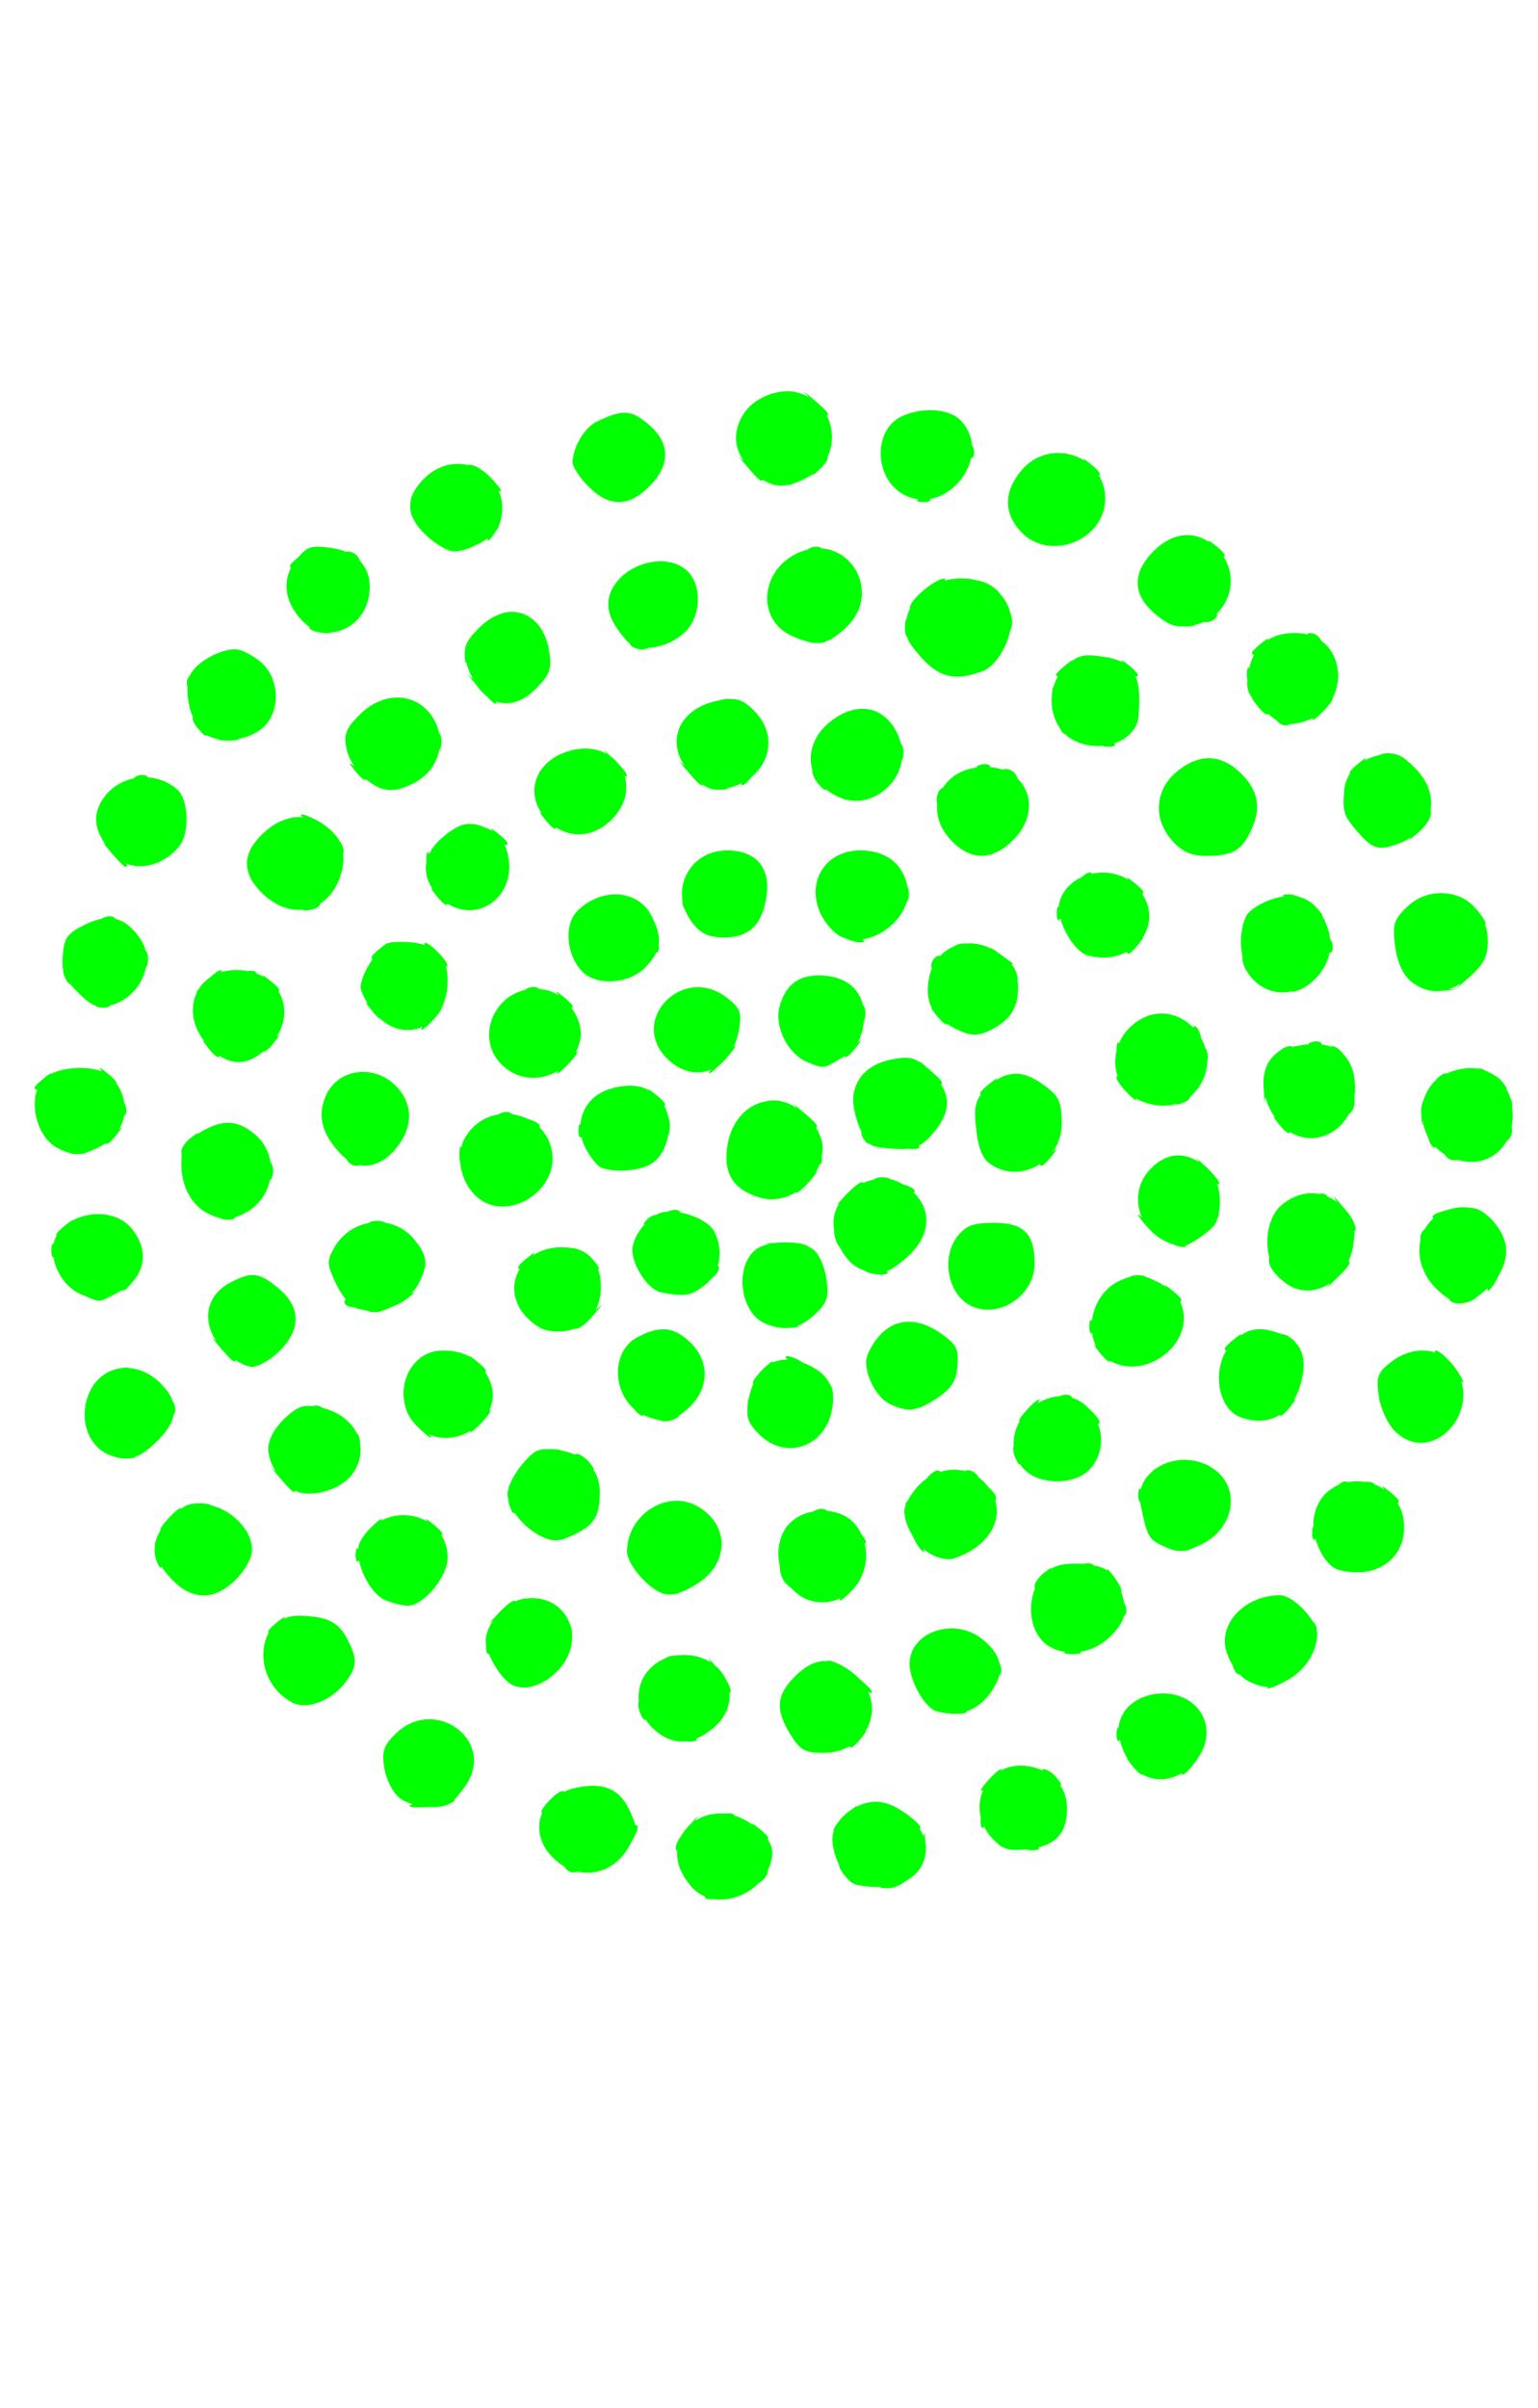 <?xml version="1.0" encoding="UTF-8" standalone="no"?>
<!-- Created with Inkscape (http://www.inkscape.org/) -->

<svg
   xmlns:dc="http://purl.org/dc/elements/1.1/"
   xmlns:cc="http://creativecommons.org/ns#"
   xmlns:rdf="http://www.w3.org/1999/02/22-rdf-syntax-ns#"
   xmlns:svg="http://www.w3.org/2000/svg"
   xmlns="http://www.w3.org/2000/svg"
   xmlns:sodipodi="http://sodipodi.sourceforge.net/DTD/sodipodi-0.dtd"
   xmlns:inkscape="http://www.inkscape.org/namespaces/inkscape"
   version="1.1"
   id="svg2949"
   width="283"
   height="443"
   viewBox="0 0 283 443"
   sodipodi:docname="feu77.svg"
   inkscape:version="0.92.4 (5da689c313, 2019-01-14)">
  <defs
     id="defs2953" />
  <sodipodi:namedview
     pagecolor="#ffffff"
     bordercolor="#666666"
     borderopacity="1"
     objecttolerance="10"
     gridtolerance="10"
     guidetolerance="10"
     inkscape:pageopacity="0"
     inkscape:pageshadow="2"
     inkscape:window-width="1920"
     inkscape:window-height="1017"
     id="namedview2951"
     showgrid="false"
     inkscape:zoom="1.5067919"
     inkscape:cx="112.64858"
     inkscape:cy="221.5"
     inkscape:window-x="-8"
     inkscape:window-y="-8"
     inkscape:window-maximized="1"
     inkscape:current-layer="svg2949"
     showguides="false" />
  <g
     id="g108"
     transform="translate(1.327,-0.664)"
     style="fill:#00ff00">
    <path
       style="fill:#00ff00"
       d="m 126.129,347.964 c -8.501,-9.125 3.748,-19.119 12.593,-10.274 1.929,1.929 2.363,3.134 1.876,5.209 -1.519,6.475 -10.294,9.546 -14.469,5.065 z m 30.218,-0.563 c -2.247,-0.436 -5.012,-6.251 -4.423,-9.302 0.597,-3.096 4.405,-6 7.867,-6 4.247,0 9.249,4.58 9.249,8.469 0,5.461 -5.238,8.281 -12.693,6.833 z m -55.661,-4.754 c -5.117,-4.742 -2.917,-11.744 4.133,-13.154 4.953,-0.991 7.808,0.216 9.639,4.074 1.505,3.172 1.515,3.762 0.109,6.481 -2.888,5.584 -9.353,6.795 -13.88,2.599 z m 80.604,-3.767 c -5.4,-5.783 -0.921,-14.643 6.723,-13.299 4.377,0.77 7.037,3.766 6.995,7.879 -0.047,4.595 -2.194,6.799 -7.164,7.351 -3.612,0.401 -4.666,0.091 -6.554,-1.931 z M 72.121,331.349 c -1.178,-0.963 -2.406,-3.404 -2.73,-5.427 -0.49,-3.063 -0.159,-4.106 1.985,-6.25 7.219,-7.219 18.671,1.127 12.972,9.454 -0.931,1.36 -2.168,2.803 -2.75,3.207 -1.938,1.346 -7.309,0.788 -9.478,-0.985 z m 136.67,-4.33 c -2.699,-1.572 -4.881,-6.551 -4.148,-9.469 1.48,-5.898 10.904,-7.367 14.679,-2.288 4.696,6.318 -3.726,15.721 -10.531,11.757 z m -64.668,-7.288 c -2.828,-4.576 -2.618,-7.25 0.842,-10.709 3.625,-3.625 6.968,-3.727 11,-0.334 6.269,5.275 2.594,14.411 -5.796,14.411 -3.422,0 -4.249,-0.461 -6.045,-3.368 z m -25.445,-1.268 c -5.26,-5.26 -1.704,-13.364 5.864,-13.364 7.862,0 11.289,8.475 5.423,13.411 -3.977,3.346 -7.91,3.33 -11.287,-0.048 z m 52.308,-3.016 c -2.106,-0.568 -4.944,-5.571 -4.944,-8.713 0,-5.848 8.144,-8.669 13.306,-4.609 3.258,2.563 4.128,5.268 2.632,8.186 -2.395,4.674 -6.171,6.438 -10.994,5.136 z M 52.465,313.856 c -7.836,-4.144 -6.769,-16.213 1.414,-15.981 5.008,0.142 7.074,1.154 8.673,4.245 1.967,3.803 1.88,5.212 -0.505,8.244 -2.553,3.246 -6.99,4.862 -9.582,3.492 z m 40.018,-3.522 c -2.004,-1.392 -4.442,-5.684 -4.442,-7.822 0,-3.074 3.494,-7.083 6.71,-7.697 8.124,-1.553 12.37,7.359 6.367,13.362 -2.808,2.808 -6.404,3.707 -8.635,2.158 z m 135.922,-0.404 c -2.16,-1.046 -4.364,-4.749 -4.364,-7.33 0,-4.618 4.657,-8.5 10.197,-8.5 2.347,0 6.803,4.65 6.803,7.099 0,3.107 -2.058,6.504 -4.989,8.236 -3.189,1.884 -4.592,1.975 -7.646,0.496 z m -36.497,-6.301 c -5.266,-2.942 -4.441,-12.9 1.234,-14.896 1.428,-0.502 4.273,-0.598 6.324,-0.214 3.033,0.569 4.001,1.354 5.196,4.213 1.699,4.065 1.249,6.202 -1.935,9.193 -3.011,2.828 -7.53,3.54 -10.818,1.703 z M 69.394,294.925 c -3.187,-1.543 -5.857,-8.016 -4.417,-10.708 4.21,-7.867 16.063,-5.633 16.063,3.027 0,3.477 -4.509,8.875 -7.339,8.787 -1.189,-0.037 -3.127,-0.535 -4.307,-1.106 z m 79.519,0.408 c -5.536,-0.722 -8.808,-7.834 -5.995,-13.031 2.546,-4.705 10.665,-5.075 13.584,-0.62 4.113,6.277 -0.501,14.575 -7.589,13.651 z M 29.984,290.876 c -3.753,-4.108 -3.724,-7.151 0.103,-10.977 2.632,-2.632 3.55,-2.966 6.75,-2.457 4.336,0.69 8.204,4.598 8.204,8.29 0,1.453 -1.238,3.759 -2.923,5.444 -4.058,4.058 -8.248,3.954 -12.133,-0.3 z m 86.979,0.3 c -1.608,-1.608 -2.923,-3.88 -2.923,-5.05 0,-6.901 7.484,-11.627 13.13,-8.292 5.842,3.451 5.665,10.59 -0.355,14.26 -4.439,2.706 -6.411,2.522 -9.852,-0.919 z m 128.021,-1.729 c -2.726,-0.736 -5.207,-6.133 -4.515,-9.821 1.83,-9.753 16.571,-7.996 16.571,1.975 0,6.079 -5.453,9.628 -12.056,7.846 z m -74.885,-2.816 c -2.657,-1.422 -4.972,-5.097 -5.024,-7.977 -0.019,-1.07 1.174,-3.207 2.652,-4.75 3.496,-3.649 8.964,-3.87 12.139,-0.49 4.608,4.905 1.796,11.598 -5.876,13.987 -0.853,0.265 -2.603,-0.081 -3.89,-0.769 z m 42.212,-1.743 c -2.266,-1.094 -2.623,-1.804 -3.772,-7.518 -1.344,-6.683 7.961,-10.843 13.865,-6.199 4.503,3.542 3.285,10.505 -2.345,13.417 -3.365,1.74 -4.659,1.79 -7.748,0.3 z m -114.76,-2.002 c -3.029,-1.756 -5.442,-5.042 -5.479,-7.46 -0.018,-1.195 1.172,-3.606 2.646,-5.358 2.408,-2.862 3.091,-3.129 6.74,-2.64 4.709,0.632 7.581,3.548 7.581,7.7 0,4.169 -0.929,5.883 -4.072,7.508 -3.366,1.74 -4.764,1.788 -7.416,0.25 z m -43.242,-7.564 c -2.939,-0.47 -6.27,-4.811 -6.27,-8.171 0,-1.657 1.119,-3.75 2.934,-5.489 2.453,-2.35 3.489,-2.707 6.325,-2.175 6.728,1.262 9.78,7.255 6.257,12.285 -1.7,2.427 -5.982,4.071 -9.246,3.549 z M 187.079,270.911 c -4.185,-4.492 -1.043,-11.96 5.593,-13.291 6.991,-1.402 11.566,8.281 6.368,13.479 -2.818,2.818 -9.255,2.716 -11.961,-0.189 z M 19.04,268.4 c -4.215,-1.521 -6.028,-6.95 -3.89,-11.643 2.375,-5.213 8.698,-6.002 13.069,-1.632 3.675,3.675 3.306,7.038 -1.23,11.225 -2.892,2.669 -4.842,3.172 -7.949,2.051 z m 119.336,-3.874 c -2.111,-2.111 -2.471,-3.205 -2.003,-6.089 1.088,-6.707 5.526,-9.326 11.208,-6.616 3.776,1.801 5.084,4.651 4.042,8.804 -1.625,6.476 -8.615,8.534 -13.247,3.901 z m 116.757,-0.828 c -1.241,-1.321 -2.494,-4.174 -2.785,-6.341 -0.459,-3.425 -0.17,-4.221 2.217,-6.098 3.887,-3.057 8.785,-2.853 11.403,0.476 6.3,8.009 -3.935,19.309 -10.835,11.963 z M 75.215,262.785 c -4.736,-5.041 -1.646,-13.686 4.891,-13.686 4.118,0 6.61,1.472 8.421,4.973 3.951,7.64 -7.363,15.045 -13.312,8.712 z m 42.255,-1.65 c -6.034,-2.442 -6.946,-11.682 -1.434,-14.533 4.018,-2.078 6.47,-1.883 9.394,0.748 3.888,3.498 3.873,8.676 -0.035,12.298 -2.768,2.565 -4.472,2.885 -7.924,1.488 z m 109.57,0.271 c -4.636,-1.657 -5.55,-9.847 -1.545,-13.851 2.631,-2.631 4.932,-3.018 8.92,-1.502 3.752,1.426 4.907,4.292 3.635,9.015 -1.537,5.708 -5.84,8.186 -11.009,6.338 z m -64.636,-2.476 c -2.315,-1.121 -4.364,-4.793 -4.364,-7.822 0,-1.043 1.054,-3.122 2.342,-4.62 2.935,-3.413 7.181,-3.577 11.574,-0.449 2.729,1.943 3.148,2.798 2.888,5.885 -0.237,2.82 -1.049,4.112 -3.702,5.893 -3.691,2.479 -5.453,2.703 -8.738,1.113 z M 39.963,249.176 c -4.404,-4.404 -3.894,-10.006 1.148,-12.614 3.923,-2.029 5.313,-1.852 8.852,1.126 4.083,3.436 4.138,7.504 0.154,11.488 -1.608,1.608 -3.892,2.923 -5.077,2.923 -1.185,0 -3.469,-1.315 -5.077,-2.923 z m 162.414,1.446 c -4.805,-3.365 -3.235,-12.08 2.612,-14.502 2.749,-1.139 3.676,-1.094 6.646,0.322 1.898,0.905 3.873,2.756 4.389,4.114 2.795,7.351 -7.101,14.651 -13.647,10.066 z M 99.31,245.384 c -1.227,-0.23 -3.174,-1.619 -4.328,-3.086 -4.157,-5.284 -0.181,-12.199 7.014,-12.199 4.859,0 7.416,2.726 7.229,7.707 -0.206,5.481 -4.322,8.627 -9.915,7.578 z m 40.212,-1.23 c -4.686,-1.901 -5.785,-10.586 -1.729,-13.665 2.284,-1.734 8.256,-1.698 10.581,0.065 1.009,0.765 2.077,3.196 2.373,5.402 0.464,3.463 0.159,4.363 -2.231,6.578 -2.824,2.617 -5.396,3.081 -8.995,1.621 z m -74.982,-2.733 c -1.131,-0.23 -2.849,-2.165 -3.955,-4.454 -1.774,-3.674 -1.817,-4.293 -0.464,-6.708 3.194,-5.698 10.969,-6.453 14.906,-1.448 2.399,3.05 2.492,4.46 0.543,8.23 -1.244,2.406 -6.358,5.392 -8.43,4.923 -0.33,-0.075 -1.501,-0.319 -2.601,-0.542 z m 112.864,-0.516 c -4.349,-2.054 -5.661,-8.982 -2.452,-12.944 1.515,-1.871 2.88,-2.361 6.581,-2.361 5.532,0 7.508,1.978 7.508,7.517 0,5.845 -6.516,10.206 -11.636,7.788 z m 85.764,-2.983 c -5.175,-4.836 -4.133,-12.579 1.979,-14.71 3.839,-1.338 7.321,0.106 9.632,3.994 1.946,3.274 1.062,7.246 -2.308,10.37 -3.822,3.542 -5.805,3.616 -9.303,0.346 z m -249.77,0.733 c -3.807,-1.656 -6.142,-7.223 -4.397,-10.483 2.588,-4.836 10.641,-5.664 13.966,-1.437 3.486,4.432 2.33,9.146 -2.907,11.855 -3.429,1.773 -2.751,1.767 -6.661,0.065 z m 106.88,-0.262 c -2.276,-0.438 -5.239,-4.836 -5.239,-7.778 0,-2.564 2.921,-6.278 5.434,-6.909 3.06,-0.768 8.353,1.128 9.587,3.434 1.849,3.455 1.14,7.689 -1.656,9.888 -2.598,2.043 -3.667,2.223 -8.126,1.365 z m 113.935,-2.607 c -3.306,-3.519 -3.058,-10.845 0.461,-13.613 3.623,-2.85 7.873,-2.656 11.032,0.503 2.2,2.2 2.494,3.185 2.016,6.748 -1.027,7.655 -8.838,11.333 -13.509,6.361 z m -77.721,-1.958 c -2.339,-1.174 -4.453,-5.11 -4.453,-8.292 0,-5.416 7.418,-9.882 12.191,-7.339 6.002,3.198 6.553,9.164 1.274,13.8 -3.656,3.21 -5.511,3.587 -9.012,1.831 z m 57.547,-4.434 c -6.087,-2.225 -7.938,-9.447 -3.545,-13.839 3,-3 6.415,-3.131 9.911,-0.382 2.643,2.079 3.502,6.505 2.014,10.383 -0.512,1.335 -5.531,4.742 -6.579,4.466 -0.165,-0.043 -0.975,-0.326 -1.8,-0.627 z M 37.397,224.108 c -3.214,-1.297 -5.357,-4.995 -5.357,-9.246 0,-3.205 0.503,-4.099 3.25,-5.774 4.127,-2.517 6.818,-2.51 10.038,0.023 5.067,3.986 3.966,12.184 -2.001,14.903 -2.748,1.252 -3.048,1.257 -5.931,0.094 z m 51.108,-1.985 c -4.555,-1.791 -6.687,-8.51 -4.001,-12.609 4.594,-7.011 15.6,-4.132 15.835,4.142 0.163,5.752 -6.54,10.549 -11.833,8.467 z m 50.158,-1.115 c -4.977,-1.39 -6.93,-4.381 -6.169,-9.45 0.771,-5.141 4.206,-8.459 8.758,-8.459 3.918,0 8.788,4.822 8.788,8.701 0,5.788 -6.06,10.693 -11.377,9.208 z m -29.394,-5.578 c -0.699,-0.281 -1.962,-1.848 -2.807,-3.482 -2.315,-4.476 -0.436,-9.359 4.19,-10.885 4.466,-1.474 7.932,-0.59 9.988,2.548 2.096,3.199 1.134,8.861 -1.862,10.96 -2.11,1.478 -6.896,1.911 -9.509,0.859 z m 71.378,-0.828 c -1.254,-0.95 -2.054,-3.108 -2.37,-6.394 -0.417,-4.338 -0.154,-5.283 2.098,-7.535 2.984,-2.984 6.195,-3.276 9.693,-0.883 3.461,2.368 3.94,3.289 3.957,7.603 0.028,7.033 -7.939,11.325 -13.378,7.208 z M 61.281,212.849 c -3.384,-3.612 -4.224,-6.884 -2.7,-10.508 2.193,-5.216 9.205,-6.082 13.21,-1.631 2.985,3.317 2.859,7.512 -0.339,11.313 -3.151,3.744 -7.134,4.068 -10.17,0.827 z m 203.895,0.519 c -6.233,-3.019 -6.529,-12.401 -0.479,-15.158 6.617,-3.015 12.374,0.62 12.311,7.774 -0.059,6.734 -5.79,10.31 -11.833,7.384 z M 9.404,211.93 C 4.845,209.722 3.486,201.301 7.263,198.656 c 3.058,-2.142 10.052,-2.029 12.004,0.193 3.836,4.369 2.871,10.114 -2.134,12.702 -3.418,1.768 -4.727,1.832 -7.729,0.378 z M 159.266,211.429 c -1.913,-0.769 -4.07,-6.688 -3.509,-9.626 0.664,-3.472 3.289,-5.668 7.613,-6.37 3.059,-0.496 4.02,-0.139 6.624,2.466 3.752,3.752 3.888,7.047 0.458,11.124 -2.06,2.448 -3.337,3.061 -6.25,2.998 -2.014,-0.043 -4.235,-0.31 -4.936,-0.592 z m 75.27,-3.743 c -4.376,-4.376 -4.53,-11.427 -0.301,-13.69 1.194,-0.639 3.934,-1.208 6.088,-1.265 4.901,-0.129 7.732,2.903 7.686,8.229 -0.069,7.86 -8.253,11.945 -13.473,6.725 z m -27.86,-5.659 c -3.719,-2.925 -3.713,-9.023 0.011,-12.475 8.314,-7.705 19.354,4.548 11.329,12.573 -2.603,2.603 -7.965,2.557 -11.34,-0.098 z M 92.2,197.498 c -7.442,-5.212 -2.157,-16.549 6.873,-14.743 3.906,0.781 7.166,5.569 6.335,9.303 -1.316,5.91 -8.382,8.82 -13.208,5.44 z m 29.487,-1.851 c -7.659,-7.098 2.582,-17.876 10.825,-11.392 2.329,1.832 2.655,2.68 2.174,5.643 -1.22,7.516 -7.903,10.472 -12.999,5.749 z m 25.61,0.423 c -3.664,-1.473 -6.224,-6.594 -5.161,-10.323 1.099,-3.855 3.372,-5.648 7.162,-5.648 6.059,0 9.254,3.762 8.157,9.607 -0.476,2.535 -1.582,4.134 -3.793,5.482 -3.508,2.139 -3.307,2.111 -6.365,0.882 z M 36.942,192.993 c -5.456,-5.84 -2.432,-13.894 5.217,-13.894 8.251,0 11.756,8.28 5.959,14.077 -3.879,3.879 -7.436,3.821 -11.176,-0.183 z m 136.874,-3.453 c -3.672,-1.993 -4.99,-4.778 -4.216,-8.907 1.103,-5.881 7.385,-8.32 12.468,-4.842 3.361,2.3 3.945,3.312 3.925,6.808 -0.019,3.387 -1.438,5.633 -4.637,7.337 -2.805,1.494 -4.193,1.421 -7.541,-0.395 z M 67.629,187.022 c -1.424,-1.692 -2.587,-3.83 -2.585,-4.75 0.006,-2.675 3.803,-8.163 5.732,-8.284 7.169,-0.45 10.265,1.701 10.265,7.131 0,8.51 -8.186,12.113 -13.411,5.903 z m -54.625,-3.806 c -2.541,-2.541 -3.031,-3.752 -2.775,-6.852 0.269,-3.248 0.838,-4.023 4.145,-5.638 4.465,-2.181 7.495,-1.345 10.224,2.82 2.816,4.298 -0.294,10.814 -5.782,12.112 -2.192,0.519 -3.329,0.041 -5.811,-2.442 z m 216.21,-2.432 c -2.363,-2.515 -2.943,-8.382 -1.158,-11.716 0.559,-1.044 2.789,-2.43 4.955,-3.079 4.949,-1.483 8.298,0.364 9.997,5.513 2.803,8.494 -7.819,15.642 -13.794,9.282 z m 29.068,0.365 c -1.462,-1.22 -2.475,-3.47 -2.875,-6.387 -0.541,-3.949 -0.3,-4.822 1.962,-7.083 5.666,-5.666 15.07,-1.875 15.07,6.074 0,2.791 -0.723,4.245 -3.216,6.473 -3.737,3.339 -7.65,3.669 -10.942,0.924 z m -152.63,-1.926 c -2.823,-3.119 -3.193,-8.543 -0.75,-10.986 4.381,-4.381 11.139,-3.971 13.62,0.827 2.123,4.105 1.901,6.33 -0.934,9.389 -3.049,3.29 -9.291,3.693 -11.936,0.77 z m 93.179,-2.805 c -2.701,-0.71 -5.969,-6.763 -5.233,-9.694 1.409,-5.615 9.671,-7.487 13.987,-3.17 6.252,6.252 0.158,15.208 -8.754,12.864 z m -45.476,-3.488 c -1.202,-0.593 -2.823,-2.395 -3.602,-4.004 -2.872,-5.93 0.726,-11.827 7.215,-11.827 4.696,0 7.856,2.415 8.668,6.623 1.122,5.815 -6.927,11.849 -12.282,9.208 z m -27.242,-2.465 c -4.473,-5.686 -0.806,-13.365 6.382,-13.365 5.203,0 7.931,3.085 7.246,8.194 -0.725,5.408 -3.116,7.806 -7.783,7.806 -2.884,0 -4.26,-0.62 -5.845,-2.635 z m -78.967,-5.266 c -3.723,-3.477 -4.012,-7.001 -0.856,-10.437 3.546,-3.861 7.901,-4.856 11.547,-2.639 3.468,2.109 4.672,4.958 3.719,8.799 -1.812,7.303 -8.915,9.41 -14.41,4.277 z m 32.349,0.447 c -3.496,-3.496 -3.258,-7.692 0.622,-10.957 3.423,-2.88 5.254,-3.151 8.884,-1.314 1.589,0.804 2.712,2.471 3.168,4.704 1.677,8.199 -6.914,13.328 -12.675,7.567 z m -60.341,-8.128 c -2.936,-3.732 -3.504,-6.32 -2.004,-9.122 2.736,-5.113 9.717,-6.35 14.141,-2.506 2.036,1.77 2.315,7.892 0.468,10.297 -3.432,4.47 -9.621,5.123 -12.604,1.331 z m 154.573,-2.222 c -5.578,-5.823 -1.752,-13.768 6.526,-13.551 7.594,0.199 10.386,7.91 4.864,13.433 -3.827,3.827 -7.797,3.869 -11.39,0.118 z m 40.765,0.159 c -3.654,-3.942 -3.387,-9.39 0.624,-12.765 4.167,-3.507 8.274,-3.392 12,0.334 3.267,3.267 3.715,6.645 1.46,11.005 -1.683,3.256 -3.32,4.072 -8.167,4.072 -2.464,0 -4.175,-0.765 -5.918,-2.646 z m 34.244,-1.487 c -2.829,-3.223 -3.035,-3.818 -2.728,-7.867 0.25,-3.309 2.803,-5.804 6.746,-6.593 2.705,-0.541 3.692,-0.156 6.308,2.46 5.5,5.5 2.976,12.713 -5.075,14.504 -1.997,0.444 -3.141,-0.101 -5.25,-2.505 z M 99.495,151.645 c -4.906,-4.906 -2.259,-11.741 5.08,-13.118 7.934,-1.488 12.44,6.859 6.851,12.692 -3.582,3.739 -8.444,3.913 -11.931,0.426 z m 51.295,-5.661 c -4.044,-3.017 -3.892,-8.746 0.327,-12.296 4.813,-4.05 9.939,-3.393 12.524,1.605 1.966,3.801 1.031,8.164 -2.312,10.794 -3.246,2.553 -7.028,2.516 -10.538,-0.103 z m -84.998,-2.14 c -1.511,-1.235 -3.027,-3.689 -3.367,-5.455 -0.518,-2.686 -0.122,-3.706 2.421,-6.25 4.905,-4.905 11.734,-3.98 14.178,1.922 1.64,3.96 -0.124,8.542 -4.075,10.585 -3.87,2.001 -5.949,1.819 -9.157,-0.802 z m 60.288,-0.551 c -5.512,-5.512 -2.852,-12.539 5.243,-13.852 2.946,-0.478 4.02,-0.13 6.143,1.994 5.105,5.105 2.321,12.765 -5.185,14.266 -2.642,0.528 -3.661,0.133 -6.202,-2.408 z m 70.324,-6.364 c -4.741,-2.296 -5.706,-9.579 -1.788,-13.497 2.18,-2.18 3.2,-2.492 6.638,-2.031 6.021,0.808 7.55,3.225 6.928,10.948 -0.371,4.596 -6.679,7.049 -11.777,4.58 z M 36.33,135.632 c -2.414,-1.737 -3.868,-7.137 -2.814,-10.457 0.735,-2.317 5.312,-5.076 8.419,-5.076 1.097,0 3.235,1.067 4.751,2.372 3.357,2.887 3.675,8.752 0.64,11.787 -2.665,2.665 -8.234,3.36 -10.996,1.374 z m 194.78,-4.467 c -2.946,-2.752 -3.257,-3.531 -2.728,-6.836 0.748,-4.674 3.787,-7.23 8.594,-7.23 10.24,0 10.691,14.638 0.511,16.587 -2.485,0.476 -3.671,0.007 -6.378,-2.521 z M 87.23,127.801 c -1.187,-1.264 -2.443,-3.721 -2.791,-5.46 -0.528,-2.642 -0.133,-3.661 2.408,-6.202 5.239,-5.239 11.684,-3.105 12.863,4.26 0.521,3.254 0.203,4.224 -2.218,6.75 -3.44,3.591 -7.272,3.834 -10.262,0.652 z m 80.818,-6.346 c -2.618,-2.982 -3.092,-4.209 -2.605,-6.75 1.818,-9.488 16.843,-10.445 19.158,-1.22 0.865,3.447 -2.006,9.453 -5.077,10.621 -5.045,1.918 -8.08,1.217 -11.476,-2.651 z m -54.141,-3.014 c -3.056,-3.497 -3.918,-6.078 -2.912,-8.724 2.008,-5.28 10.131,-7.66 14.048,-4.115 2.873,2.6 2.686,8.501 -0.36,11.363 -3.312,3.111 -8.702,3.85 -10.777,1.477 z m 30.533,-0.77 c -6.37,-2.773 -6.041,-11.638 0.559,-15.051 9.165,-4.739 16.815,6.82 9.086,13.729 -3.428,3.064 -5.112,3.295 -9.645,1.322 z M 54.23,114.801 c -3.347,-3.563 -3.761,-7.705 -1.109,-11.078 1.975,-2.511 2.711,-2.781 6.272,-2.303 5.263,0.706 7.901,3.875 7.205,8.655 -0.939,6.453 -8.156,9.21 -12.368,4.726 z m 157.005,-1.192 c -4.205,-3.539 -4.3,-7.559 -0.272,-11.587 3.73,-3.73 8.182,-3.909 11.622,-0.469 4.948,4.948 2.312,13.069 -4.601,14.175 -2.892,0.463 -4.151,0.068 -6.75,-2.119 z M 77.146,99.198 c -3.837,-3.584 -3.988,-6.944 -0.469,-10.462 6.73,-6.73 17.144,-0.046 13.742,8.819 -0.738,1.923 -5.482,4.545 -8.223,4.545 -1.069,0 -3.341,-1.306 -5.05,-2.901 z m 109.346,-0.745 c -3.171,-3.421 -3.123,-7.404 0.137,-11.277 5.206,-6.187 15.411,-2.749 15.411,5.191 0,7.713 -10.303,11.746 -15.548,6.087 z m -79.529,-8.277 c -1.608,-1.608 -2.923,-3.612 -2.923,-4.453 0,-2.691 2.154,-6.372 4.36,-7.451 4.771,-2.335 6.37,-2.27 9.526,0.385 4.122,3.468 4.189,7.521 0.191,11.519 -3.793,3.793 -7.361,3.793 -11.154,0 z m 57.933,1.43 c -5.43,-2.998 -5.591,-11.94 -0.259,-14.369 3.956,-1.802 8.861,-1.394 10.948,0.912 5.972,6.599 -2.895,17.761 -10.689,13.457 z m -27.933,-4.43 c -3.288,-3.288 -3.751,-6.883 -1.357,-10.537 1.85,-2.823 6.36,-4.617 9.616,-3.823 7.696,1.877 8.938,12.101 1.911,15.735 -4.362,2.256 -6.879,1.916 -10.17,-1.375 z"
       id="path112"
       inkscape:connector-curvature="0" />
    <path
       style="fill:#00ff00"
       d="m 128.853,349.416 c 0.722,-0.289 1.584,-0.253 1.917,0.079 0.332,0.332 -0.258,0.569 -1.312,0.525 -1.165,-0.048 -1.402,-0.285 -0.604,-0.604 z m 33.888,-2.423 c 3.586,-1.037 4.297,-1.873 5.356,-6.307 l 0.738,-3.087 0.102,2.795 c 0.126,3.445 -3.881,7.741 -7.102,7.614 -1.842,-0.072 -1.664,-0.273 0.905,-1.016 z m -24.136,-1.187 c 0.376,-0.986 0.935,-1.541 1.243,-1.233 0.308,0.308 6.4e-4,1.115 -0.683,1.793 -0.988,0.98 -1.102,0.865 -0.56,-0.56 z m 15.416,-0.231 c -0.696,-0.838 -1.071,-1.718 -0.835,-1.955 0.237,-0.237 0.98,0.449 1.651,1.524 1.452,2.325 0.968,2.58 -0.816,0.43 z m -51.473,-1.464 c -0.35,-0.567 0.051,-0.735 0.941,-0.393 1.732,0.665 2.049,1.382 0.611,1.382 -0.518,0 -1.216,-0.445 -1.552,-0.989 z m 20.493,-3.734 c 0,-0.581 0.927,-2.118 2.059,-3.417 l 2.059,-2.361 -1.757,3 c -2.312,3.948 -2.362,4.007 -2.362,2.777 z m 64.812,0.039 c 0.722,-0.289 1.584,-0.253 1.917,0.079 0.332,0.332 -0.258,0.569 -1.312,0.525 -1.165,-0.048 -1.402,-0.285 -0.604,-0.604 z m -73.797,-1.508 c -0.008,-0.93 0.435,-1.969 0.985,-2.309 1.266,-0.782 1.266,0.542 0,2.5 -0.835,1.293 -0.971,1.266 -0.985,-0.191 z m 23.857,-1.559 c -1.244,-1.586 -1.208,-1.621 0.378,-0.378 0.963,0.755 1.75,1.542 1.75,1.75 0,0.823 -0.821,0.293 -2.128,-1.372 z m 14.128,0.072 c 0,-0.556 1.012,-1.869 2.25,-2.917 l 2.25,-1.905 -1.989,2.5 c -1.094,1.375 -2.107,2.688 -2.25,2.917 -0.143,0.229 -0.261,-0.039 -0.261,-0.595 z m 13.872,-2.072 c -1.244,-1.586 -1.208,-1.621 0.378,-0.378 1.666,1.306 2.195,2.128 1.372,2.128 -0.208,0 -0.995,-0.787 -1.75,-1.75 z m 13.207,0.167 c 0.048,-1.165 0.285,-1.402 0.604,-0.604 0.289,0.722 0.253,1.584 -0.079,1.917 -0.332,0.332 -0.569,-0.258 -0.525,-1.312 z m -47.266,-1.1 c 0.722,-0.289 1.584,-0.253 1.917,0.079 0.332,0.332 -0.258,0.569 -1.312,0.525 -1.165,-0.048 -1.402,-0.285 -0.604,-0.604 z m -32.312,-2.317 c 0.995,-1.1 2.19,-2 2.655,-2 0.465,0 -0.055,0.9 -1.155,2 -1.1,1.1 -2.295,2 -2.655,2 -0.36,0 0.16,-0.9 1.155,-2 z m -25.417,0.638 c 0.229,-0.199 2.418,-0.618 4.865,-0.931 2.878,-0.368 3.937,-0.246 3,0.347 -1.336,0.845 -8.803,1.4 -7.865,0.584 z m 106.417,-4.638 c 0.995,-1.1 2.035,-2 2.31,-2 0.275,0 -0.314,0.9 -1.31,2 -0.995,1.1 -2.035,2 -2.31,2 -0.275,0 0.314,-0.9 1.31,-2 z m 11.059,-0.532 c -1.068,-0.807 -1.46,-1.468 -0.872,-1.468 0.588,0 1.629,0.675 2.314,1.5 1.557,1.876 1.067,1.866 -1.441,-0.032 z m 15.314,-2.218 c -1.244,-1.586 -1.208,-1.621 0.378,-0.378 0.963,0.755 1.75,1.542 1.75,1.75 0,0.823 -0.821,0.293 -2.128,-1.372 z m 9.128,1.372 c 0,-0.208 0.787,-0.995 1.75,-1.75 1.586,-1.244 1.621,-1.208 0.378,0.378 -1.306,1.666 -2.128,2.195 -2.128,1.372 z m -61,-5 c 0,-0.208 0.787,-0.995 1.75,-1.75 1.586,-1.244 1.621,-1.208 0.378,0.378 -1.306,1.666 -2.128,2.195 -2.128,1.372 z m -30.188,-1.306 c 0.722,-0.289 1.584,-0.253 1.917,0.079 0.332,0.332 -0.258,0.569 -1.312,0.525 -1.165,-0.048 -1.402,-0.285 -0.604,-0.604 z m 79.266,-0.9 c 0.048,-1.165 0.285,-1.402 0.604,-0.604 0.289,0.722 0.253,1.584 -0.079,1.917 -0.332,0.332 -0.569,-0.258 -0.525,-1.312 z m -87.734,-3.96 c -0.326,-0.849 -0.369,-1.767 -0.096,-2.04 0.273,-0.273 0.737,0.421 1.03,1.543 0.623,2.383 -0.069,2.751 -0.934,0.497 z m 56.924,-0.15 c 0.973,-0.254 2.323,-0.237 3,0.037 0.677,0.274 -0.119,0.481 -1.769,0.461 -1.65,-0.02 -2.204,-0.244 -1.231,-0.498 z m -42.533,-6.563 -1.764,-3.244 2.014,2.361 c 1.714,2.009 2.63,4.155 1.764,4.133 -0.138,-0.003 -1.044,-1.466 -2.014,-3.25 z m 26.137,1.603 c -0.755,-0.909 -2.722,-2.242 -4.372,-2.961 -1.809,-0.788 -2.312,-1.323 -1.266,-1.347 1.557,-0.035 9.15,5.861 7.638,5.932 -0.345,0.016 -1.245,-0.715 -2,-1.624 z m 75.21,0.289 c 0.229,-0.201 1.542,-0.9 2.917,-1.555 2.357,-1.123 2.389,-1.102 0.559,0.365 -1.593,1.276 -4.848,2.391 -3.476,1.191 z m -50.004,-3.219 c 0.048,-1.165 0.285,-1.402 0.604,-0.604 0.289,0.722 0.253,1.584 -0.079,1.917 -0.332,0.332 -0.569,-0.258 -0.525,-1.312 z m 43.485,-0.124 c -0.543,-1.425 -0.428,-1.54 0.56,-0.56 0.683,0.678 0.991,1.485 0.683,1.793 -0.308,0.308 -0.867,-0.247 -1.243,-1.233 z M 63.198,306.099 c 0,-1.375 0.227,-1.938 0.504,-1.25 0.277,0.688 0.277,1.812 0,2.5 -0.277,0.688 -0.504,0.125 -0.504,-1.25 z m 57.611,-0.168 c 0.581,-0.581 1.647,-0.86 2.368,-0.619 0.749,0.25 0.296,0.703 -1.057,1.057 -1.663,0.435 -2.054,0.305 -1.312,-0.437 z m -32.689,-2.415 c 0.048,-1.165 0.285,-1.402 0.604,-0.604 0.289,0.722 0.253,1.584 -0.079,1.917 -0.332,0.332 -0.569,-0.258 -0.525,-1.312 z m 106.671,0.921 c 0.688,-0.277 1.812,-0.277 2.5,0 0.688,0.277 0.125,0.504 -1.25,0.504 -1.375,0 -1.938,-0.227 -1.25,-0.504 z m 29.445,-1.838 c 0.02,-1.65 0.244,-2.204 0.498,-1.231 0.254,0.973 0.237,2.323 -0.037,3 -0.274,0.677 -0.481,-0.119 -0.461,-1.769 z m -121.116,-2.083 c 0.048,-1.165 0.285,-1.402 0.604,-0.604 0.289,0.722 0.253,1.584 -0.079,1.917 -0.332,0.332 -0.569,-0.258 -0.525,-1.312 z m -55.079,0.206 c 0,-0.208 0.787,-0.995 1.75,-1.75 1.586,-1.244 1.621,-1.208 0.378,0.378 -1.306,1.666 -2.128,2.195 -2.128,1.372 z m 191.564,-1.329 c -0.543,-1.425 -0.428,-1.54 0.56,-0.56 0.683,0.678 0.991,1.485 0.683,1.793 -0.308,0.308 -0.867,-0.247 -1.243,-1.233 z M 90.763,297.049 c 1.222,-1.286 2.416,-2.138 2.652,-1.894 0.236,0.244 -0.764,1.297 -2.222,2.338 l -2.652,1.894 z m 114.357,-0.533 c 0.048,-1.165 0.285,-1.402 0.604,-0.604 0.289,0.722 0.253,1.584 -0.079,1.917 -0.332,0.332 -0.569,-0.258 -0.525,-1.312 z m -50.579,-3.417 c 0.995,-1.1 2.035,-2 2.31,-2 0.275,0 -0.314,0.9 -1.31,2 -0.995,1.1 -2.035,2 -2.31,2 -0.275,0 0.314,-0.9 1.31,-2 z m 77.769,1.307 c 0.973,-0.254 2.323,-0.237 3,0.037 0.677,0.274 -0.119,0.481 -1.769,0.461 -1.65,-0.02 -2.204,-0.244 -1.231,-0.498 z M 120.79,293.437 c 0.688,-0.277 1.812,-0.277 2.5,0 0.688,0.277 0.125,0.504 -1.25,0.504 -1.375,0 -1.938,-0.227 -1.25,-0.504 z m 82.394,-2.088 c -1.091,-2.55 -1.067,-2.609 0.339,-0.809 0.834,1.068 1.516,2.305 1.516,2.75 0,1.52 -0.678,0.81 -1.856,-1.941 z m -59.944,0.55 c -0.66,-0.66 -1.148,-2.123 -1.084,-3.25 0.114,-2.008 0.126,-2.009 0.608,-0.05 0.27,1.1 0.948,2.562 1.506,3.25 1.295,1.595 0.551,1.631 -1.03,0.05 z m 45.8,0.489 c 0,-0.574 0.787,-1.662 1.75,-2.417 1.619,-1.27 1.64,-1.222 0.283,0.628 -0.807,1.1 -1.594,2.188 -1.75,2.417 -0.156,0.229 -0.283,-0.053 -0.283,-0.628 z M 27.424,287.658 c -0.304,-0.793 -0.377,-2.255 -0.162,-3.25 0.245,-1.129 0.587,-0.588 0.911,1.442 0.545,3.406 0.191,4.259 -0.75,1.808 z m 170.428,0.758 c 0.722,-0.289 1.584,-0.253 1.917,0.079 0.332,0.332 -0.258,0.569 -1.312,0.525 -1.165,-0.048 -1.402,-0.285 -0.604,-0.604 z m -153.618,-2.817 c 0.02,-1.65 0.244,-2.204 0.498,-1.231 0.254,0.973 0.237,2.323 -0.037,3 -0.274,0.677 -0.481,-0.119 -0.461,-1.769 z m 19.884,0.917 c 0.048,-1.165 0.285,-1.402 0.604,-0.604 0.289,0.722 0.253,1.584 -0.079,1.917 -0.332,0.332 -0.569,-0.258 -0.525,-1.312 z M 167.04,284.099 c -0.589,-1.1 -0.845,-2 -0.57,-2 0.275,0 0.982,0.9 1.57,2 0.589,1.1 0.845,2 0.57,2 -0.275,0 -0.982,-0.9 -1.57,-2 z m 47.75,1.338 c 0.688,-0.277 1.812,-0.277 2.5,0 0.688,0.277 0.125,0.504 -1.25,0.504 -1.375,0 -1.938,-0.227 -1.25,-0.504 z m -58.65,-2.633 c -1.265,-2.106 -1.244,-2.128 0.478,-0.478 0.991,0.949 1.587,1.941 1.324,2.205 -0.263,0.263 -1.074,-0.514 -1.802,-1.726 z m -89.6,-0.705 c 0.995,-1.1 2.035,-2 2.31,-2 0.275,0 -0.314,0.9 -1.31,2 -0.995,1.1 -2.035,2 -2.31,2 -0.275,0 0.314,-0.9 1.31,-2 z m 33.25,1.338 c 0.687,-0.277 1.812,-0.277 2.5,0 0.688,0.277 0.125,0.504 -1.25,0.504 -1.375,0 -1.937,-0.227 -1.25,-0.504 z m 140.329,-0.921 c 0.048,-1.165 0.285,-1.402 0.604,-0.604 0.289,0.722 0.253,1.584 -0.079,1.917 -0.332,0.332 -0.569,-0.258 -0.525,-1.312 z M 77.913,281.349 c -1.244,-1.586 -1.209,-1.621 0.378,-0.378 0.963,0.755 1.75,1.542 1.75,1.75 0,0.823 -0.821,0.293 -2.128,-1.372 z m -48.372,-1.25 c 0.995,-1.1 2.035,-2 2.31,-2 0.275,0 -0.314,0.9 -1.31,2 -0.995,1.1 -2.035,2 -2.31,2 -0.275,0 0.314,-0.9 1.31,-2 z m 135.695,-1.5 c 0.02,-1.65 0.244,-2.204 0.498,-1.231 0.254,0.973 0.237,2.323 -0.037,3 -0.274,0.677 -0.481,-0.119 -0.461,-1.769 z m 15.884,0.917 c 0.048,-1.165 0.285,-1.402 0.604,-0.604 0.289,0.722 0.253,1.584 -0.079,1.917 -0.332,0.332 -0.569,-0.258 -0.525,-1.312 z m -88.695,-1.858 c -0.304,-0.793 -0.377,-2.255 -0.162,-3.25 0.245,-1.129 0.587,-0.588 0.911,1.442 0.545,3.406 0.191,4.259 -0.75,1.808 z m 56.428,0.758 c 0.722,-0.289 1.584,-0.253 1.917,0.079 0.332,0.332 -0.258,0.569 -1.312,0.525 -1.165,-0.048 -1.402,-0.285 -0.604,-0.604 z M 34.309,277.406 c 0.973,-0.254 2.323,-0.237 3,0.037 0.677,0.274 -0.119,0.481 -1.769,0.461 -1.65,-0.02 -2.204,-0.244 -1.231,-0.498 z m 146.295,-2.014 c -0.543,-1.425 -0.428,-1.54 0.56,-0.56 0.683,0.678 0.991,1.485 0.683,1.793 -0.308,0.308 -0.867,-0.247 -1.243,-1.233 z m 27.515,0.124 c 0.048,-1.165 0.285,-1.402 0.604,-0.604 0.289,0.722 0.253,1.584 -0.079,1.917 -0.332,0.332 -0.569,-0.258 -0.525,-1.312 z m 45.793,-0.167 c -1.244,-1.586 -1.208,-1.621 0.378,-0.378 0.963,0.755 1.75,1.542 1.75,1.75 0,0.823 -0.821,0.293 -2.128,-1.372 z m -203.467,-2.5 -1.905,-2.25 2.25,1.905 c 2.114,1.79 2.705,2.595 1.905,2.595 -0.19,0 -1.202,-1.012 -2.25,-2.25 z m 194.328,1.126 c 0.678,-0.683 1.485,-0.991 1.793,-0.683 0.308,0.308 -0.247,0.867 -1.233,1.243 -1.425,0.543 -1.54,0.428 -0.56,-0.56 z m 4.017,-0.538 c 0.688,-0.277 1.812,-0.277 2.5,0 0.688,0.277 0.125,0.504 -1.25,0.504 -1.375,0 -1.938,-0.227 -1.25,-0.504 z m -79.017,-1.462 c 0.678,-0.683 1.485,-0.991 1.793,-0.683 0.308,0.308 -0.247,0.867 -1.233,1.243 -1.425,0.543 -1.54,0.428 -0.56,-0.56 z m 7.267,0.124 c -0.901,-0.582 -1.025,-0.975 -0.309,-0.985 0.655,-0.008 1.469,0.435 1.809,0.985 0.767,1.242 0.421,1.242 -1.5,0 z m -71.441,-2.532 c -1.068,-0.807 -1.46,-1.468 -0.872,-1.468 0.588,0 1.629,0.675 2.314,1.5 1.557,1.876 1.067,1.866 -1.441,-0.032 z m 79.786,-1.011 c -0.326,-0.849 -0.369,-1.767 -0.096,-2.04 0.273,-0.273 0.737,0.421 1.03,1.543 0.623,2.383 -0.069,2.751 -0.934,0.497 z M 20.79,268.437 c 0.688,-0.277 1.812,-0.277 2.5,0 0.688,0.277 0.125,0.504 -1.25,0.504 -1.375,0 -1.938,-0.227 -1.25,-0.504 z m 77.5,-1.027 c 0.963,-0.252 2.537,-0.252 3.5,0 0.963,0.252 0.175,0.457 -1.75,0.457 -1.925,0 -2.712,-0.206 -1.75,-0.457 z m -34.171,-1.894 c 0.048,-1.165 0.285,-1.402 0.604,-0.604 0.289,0.722 0.253,1.584 -0.079,1.917 -0.332,0.332 -0.569,-0.258 -0.525,-1.312 z m 10.988,-2.845 c -1.255,-1.336 -2.044,-3.023 -1.753,-3.75 0.41,-1.025 0.546,-1 0.607,0.114 0.043,0.79 1.057,2.477 2.253,3.75 1.196,1.273 1.949,2.314 1.674,2.314 -0.275,0 -1.527,-1.093 -2.781,-2.429 z m 11.433,-0.571 c 0.995,-1.1 2.035,-2 2.31,-2 0.275,0 -0.314,0.9 -1.31,2 -0.995,1.1 -2.035,2 -2.31,2 -0.275,0 0.314,-0.9 1.31,-2 z m 112.6,-1.295 c -1.265,-2.106 -1.244,-2.128 0.478,-0.478 0.991,0.949 1.587,1.941 1.324,2.205 -0.263,0.263 -1.074,-0.514 -1.802,-1.726 z m -79.1,0.912 c 0,-0.211 0.901,-0.619 2.001,-0.907 1.101,-0.288 1.749,-0.115 1.441,0.383 -0.538,0.871 -3.442,1.312 -3.442,0.523 z m 16.195,-2.117 c 0.02,-1.65 0.244,-2.204 0.498,-1.231 0.254,0.973 0.237,2.323 -0.037,3 -0.274,0.677 -0.481,-0.119 -0.461,-1.769 z m 51.305,0.5 c 0.995,-1.1 2.035,-2 2.31,-2 0.275,0 -0.314,0.9 -1.31,2 -0.995,1.1 -2.035,2 -2.31,2 -0.275,0 0.314,-0.9 1.31,-2 z M 30.119,259.516 c 0.048,-1.165 0.285,-1.402 0.604,-0.604 0.289,0.722 0.253,1.584 -0.079,1.917 -0.332,0.332 -0.569,-0.258 -0.525,-1.312 z m 84.793,-0.167 c -1.244,-1.586 -1.208,-1.621 0.378,-0.378 0.963,0.755 1.75,1.542 1.75,1.75 0,0.823 -0.821,0.293 -2.128,-1.372 z m 119.128,1.372 c 0,-0.208 0.787,-0.995 1.75,-1.75 1.586,-1.244 1.621,-1.208 0.378,0.378 -1.306,1.666 -2.128,2.195 -2.128,1.372 z M 55.853,259.416 c 0.722,-0.289 1.584,-0.253 1.917,0.079 0.332,0.332 -0.258,0.569 -1.312,0.525 -1.165,-0.048 -1.402,-0.285 -0.604,-0.604 z m 95.266,-2.9 c 0.048,-1.165 0.285,-1.402 0.604,-0.604 0.289,0.722 0.253,1.584 -0.079,1.917 -0.332,0.332 -0.569,-0.258 -0.525,-1.312 z m 42.734,0.9 c 0.722,-0.289 1.584,-0.253 1.917,0.079 0.332,0.332 -0.258,0.569 -1.312,0.525 -1.165,-0.048 -1.402,-0.285 -0.604,-0.604 z m -55.312,-4.317 c 0.995,-1.1 2.035,-2 2.31,-2 0.275,0 -0.314,0.9 -1.31,2 -0.995,1.1 -2.035,2 -2.31,2 -0.275,0 0.314,-0.9 1.31,-2 z m 126.187,-1.048 c -1.547,-1.624 -2.404,-2.952 -1.905,-2.952 0.921,0 3.329,2.473 4.625,4.75 1.09,1.916 0.359,1.433 -2.72,-1.798 z m -243.875,0.365 c 0.722,-0.289 1.584,-0.253 1.917,0.079 0.332,0.332 -0.258,0.569 -1.312,0.525 -1.165,-0.048 -1.402,-0.285 -0.604,-0.604 z m 65.06,-1.067 c -1.244,-1.586 -1.209,-1.621 0.378,-0.378 0.963,0.755 1.75,1.542 1.75,1.75 0,0.823 -0.821,0.293 -2.128,-1.372 z m 58.128,-0.25 c -0.825,-0.533 -1.05,-0.969 -0.5,-0.969 0.55,0 1.675,0.436 2.5,0.969 0.825,0.533 1.05,0.969 0.5,0.969 -0.55,0 -1.675,-0.436 -2.5,-0.969 z m -104.595,-2.25 -1.905,-2.25 2.25,1.905 c 2.114,1.79 2.705,2.595 1.905,2.595 -0.19,0 -1.202,-1.012 -2.25,-2.25 z m 161.467,0.5 c -1.244,-1.586 -1.208,-1.621 0.378,-0.378 1.666,1.306 2.195,2.128 1.372,2.128 -0.208,0 -0.995,-0.787 -1.75,-1.75 z m 23.128,-0.628 c 0,-0.208 0.787,-0.995 1.75,-1.75 1.586,-1.244 1.621,-1.208 0.378,0.378 -1.306,1.666 -2.128,2.195 -2.128,1.372 z m 11.559,-1.154 c -1.068,-0.808 -1.46,-1.468 -0.872,-1.468 0.588,0 1.629,0.675 2.314,1.5 1.557,1.876 1.067,1.866 -1.441,-0.032 z m -116.29,-2.161 c 0.973,-0.254 2.323,-0.237 3,0.037 0.677,0.274 -0.119,0.481 -1.769,0.461 -1.65,-0.02 -2.204,-0.244 -1.231,-0.498 z m 79.81,-0.89 c 0.048,-1.165 0.285,-1.402 0.604,-0.604 0.289,0.722 0.253,1.584 -0.079,1.917 -0.332,0.332 -0.569,-0.258 -0.525,-1.312 z m -94.996,0.323 c 0.229,-0.143 1.542,-1.156 2.917,-2.25 l 2.5,-1.989 -1.905,2.25 c -1.048,1.238 -2.36,2.25 -2.917,2.25 -0.556,0 -0.824,-0.117 -0.595,-0.261 z m 38.186,-0.432 c 0.973,-0.254 2.323,-0.237 3,0.037 0.677,0.274 -0.119,0.481 -1.769,0.461 -1.65,-0.02 -2.204,-0.244 -1.231,-0.498 z m -75.457,-2.99 c 0.722,-0.289 1.584,-0.253 1.917,0.079 0.332,0.332 -0.258,0.569 -1.312,0.525 -1.165,-0.048 -1.402,-0.285 -0.604,-0.604 z m -4.812,-1.286 c 0,-0.533 0.675,-0.71 1.5,-0.393 0.825,0.317 1.5,0.752 1.5,0.969 0,0.216 -0.675,0.393 -1.5,0.393 -0.825,0 -1.5,-0.436 -1.5,-0.969 z m 8.083,0.604 c 0.229,-0.2 1.542,-0.9 2.917,-1.555 2.357,-1.123 2.389,-1.102 0.559,0.365 -1.593,1.276 -4.848,2.391 -3.476,1.191 z m 195.257,-0.979 c -0.364,-0.636 -0.318,-0.847 0.102,-0.47 0.42,0.377 1.868,0.266 3.217,-0.247 1.35,-0.513 2.211,-0.539 1.913,-0.057 -0.907,1.468 -4.529,2.004 -5.232,0.774 z m -51.468,-1.406 c -1.244,-1.586 -1.208,-1.621 0.378,-0.378 0.963,0.755 1.75,1.542 1.75,1.75 0,0.823 -0.821,0.293 -2.128,-1.372 z M 21.04,237.722 c 0,-0.208 0.787,-0.995 1.75,-1.75 1.586,-1.244 1.621,-1.208 0.378,0.378 -1.306,1.666 -2.128,2.195 -2.128,1.372 z M 273.04,236.099 c 0.589,-1.1 1.295,-2 1.57,-2 0.275,0 0.018,0.9 -0.57,2 -0.589,1.1 -1.295,2 -1.57,2 -0.275,0 -0.018,-0.9 0.57,-2 z m -28.394,-1.152 c 1.042,-1.459 2.094,-2.459 2.338,-2.222 0.244,0.236 -0.608,1.43 -1.894,2.652 l -2.338,2.222 z m -200.856,0.49 c 0.688,-0.277 1.812,-0.277 2.5,0 0.688,0.277 0.125,0.504 -1.25,0.504 -1.375,0 -1.938,-0.227 -1.25,-0.504 z m 85.814,-0.631 c 0.376,-0.986 0.935,-1.541 1.243,-1.233 0.308,0.308 6.4e-4,1.115 -0.683,1.793 -0.988,0.98 -1.102,0.865 -0.56,-0.56 z m 12.436,-0.207 c 0,-0.862 0.902,-1.5 2.122,-1.5 1.773,0 1.918,0.247 0.878,1.5 -0.685,0.825 -1.64,1.5 -2.122,1.5 -0.483,0 -0.878,-0.675 -0.878,-1.5 z m 64.75,0.838 c 0.688,-0.277 1.812,-0.277 2.5,0 0.688,0.277 0.125,0.504 -1.25,0.504 -1.375,0 -1.938,-0.227 -1.25,-0.504 z m 26.278,-0.804 c -0.669,-0.807 -1.062,-1.917 -0.872,-2.467 0.19,-0.551 0.865,0.109 1.5,1.466 1.318,2.813 1.128,3.116 -0.628,1.001 z m -75.439,-0.389 c -0.291,-0.471 0.583,-0.643 1.941,-0.383 1.358,0.26 2.47,0.645 2.47,0.856 0,0.774 -3.899,0.356 -4.411,-0.472 z M 94.04,233.722 c 0,-0.208 0.787,-0.995 1.75,-1.75 1.586,-1.244 1.621,-1.208 0.378,0.378 -1.306,1.666 -2.128,2.195 -2.128,1.372 z m 13.05,-1.062 c -0.657,-0.792 -2.175,-1.631 -3.372,-1.864 -2.116,-0.412 -2.118,-0.428 -0.082,-0.56 1.152,-0.075 2.909,0.764 3.905,1.864 0.995,1.1 1.57,2 1.277,2 -0.293,0 -1.07,-0.648 -1.728,-1.44 z m 8.145,-2.06 c 0.02,-1.65 0.244,-2.204 0.498,-1.231 0.254,0.973 0.237,2.323 -0.037,3 -0.274,0.677 -0.481,-0.119 -0.461,-1.769 z m 159.941,1.297 c -0.463,-5.793 -5.145,-9.504 -9.771,-7.746 -1.453,0.553 -2.828,0.819 -3.055,0.592 -1.028,-1.028 5.945,-2.497 8.052,-1.696 3.018,1.148 5.869,5.615 5.335,8.361 -0.276,1.423 -0.473,1.594 -0.562,0.488 z M 8.119,230.516 c 0.048,-1.165 0.285,-1.402 0.604,-0.604 0.289,0.722 0.253,1.584 -0.079,1.917 -0.332,0.332 -0.569,-0.258 -0.525,-1.312 z m 135.421,-0.417 -4,-0.716 3.691,-0.142 c 2.03,-0.078 3.969,0.308 4.309,0.858 0.34,0.55 0.479,0.936 0.309,0.858 -0.17,-0.078 -2.109,-0.464 -4.309,-0.858 z m 8.89,-1.427 c -0.301,-0.785 -0.38,-2.473 -0.175,-3.75 0.274,-1.709 0.506,-1.331 0.878,1.427 0.524,3.882 0.247,4.798 -0.703,2.323 z m 61.61,0.427 c -0.825,-0.533 -1.05,-0.969 -0.5,-0.969 0.55,0 1.675,0.436 2.5,0.969 0.825,0.533 1.05,0.969 0.5,0.969 -0.55,0 -1.675,-0.436 -2.5,-0.969 z m 46,-0.941 c 0,-0.518 0.445,-1.216 0.989,-1.552 0.567,-0.35 0.735,0.051 0.393,0.941 -0.665,1.732 -1.382,2.049 -1.382,0.611 z M 9.04,227.722 c 0,-0.208 0.787,-0.995 1.75,-1.75 1.586,-1.244 1.621,-1.208 0.378,0.378 -1.306,1.666 -2.128,2.195 -2.128,1.372 z M 208.913,225.349 c -1.244,-1.586 -1.208,-1.621 0.378,-0.378 0.963,0.755 1.75,1.542 1.75,1.75 0,0.823 -0.821,0.293 -2.128,-1.372 z m 36.863,-1.506 -1.764,-3.244 2.014,2.361 c 1.714,2.009 2.63,4.155 1.764,4.133 -0.138,-0.003 -1.044,-1.466 -2.014,-3.25 z m -178.986,1.594 c 0.688,-0.277 1.812,-0.277 2.5,0 0.688,0.277 0.125,0.504 -1.25,0.504 -1.375,0 -1.938,-0.227 -1.25,-0.504 z m 50.983,-0.462 c 0.678,-0.683 1.485,-0.991 1.793,-0.683 0.308,0.308 -0.247,0.867 -1.233,1.243 -1.425,0.543 -1.54,0.428 -0.56,-0.56 z m -77.921,-0.559 c 0.722,-0.289 1.584,-0.253 1.917,0.079 0.332,0.332 -0.258,0.569 -1.312,0.525 -1.165,-0.048 -1.402,-0.285 -0.604,-0.604 z m 182.266,-0.9 c 0.048,-1.165 0.285,-1.402 0.604,-0.604 0.289,0.722 0.253,1.584 -0.079,1.917 -0.332,0.332 -0.569,-0.258 -0.525,-1.312 z m -100.266,-0.1 c 0.722,-0.289 1.584,-0.253 1.917,0.079 0.332,0.332 -0.258,0.569 -1.312,0.525 -1.165,-0.048 -1.402,-0.285 -0.604,-0.604 z m 32.91,-3.367 c 1.222,-1.286 2.416,-2.138 2.652,-1.894 0.236,0.244 -0.764,1.297 -2.222,2.338 l -2.652,1.894 z m 86.09,0.367 c 0.722,-0.289 1.584,-0.253 1.917,0.079 0.332,0.332 -0.258,0.569 -1.312,0.525 -1.165,-0.048 -1.402,-0.285 -0.604,-0.604 z m -94.312,-2.317 c 0.995,-1.1 2.035,-2 2.31,-2 0.275,0 -0.314,0.9 -1.31,2 -0.995,1.1 -2.035,2 -2.31,2 -0.275,0 0.314,-0.9 1.31,-2 z m 18.007,1.011 c -0.35,-0.567 0.051,-0.735 0.941,-0.393 1.732,0.665 2.049,1.382 0.611,1.382 -0.518,0 -1.216,-0.445 -1.552,-0.989 z m 56.099,-2.859 -1.894,-2.652 2.338,2.222 c 1.286,1.222 2.138,2.416 1.894,2.652 -0.244,0.236 -1.297,-0.764 -2.338,-2.222 z M 48.198,216.099 c 0,-1.375 0.227,-1.938 0.504,-1.25 0.277,0.688 0.277,1.812 0,2.5 -0.277,0.688 -0.504,0.125 -0.504,-1.25 z m 111.592,1.338 c 0.688,-0.277 1.812,-0.277 2.5,0 0.688,0.277 0.125,0.504 -1.25,0.504 -1.375,0 -1.938,-0.227 -1.25,-0.504 z m -97.243,-3.326 c -0.35,-0.567 0.051,-0.735 0.941,-0.393 1.732,0.665 2.049,1.382 0.611,1.382 -0.518,0 -1.216,-0.445 -1.552,-0.989 z m 20.651,-1.011 c 0,-1.375 0.227,-1.938 0.504,-1.25 0.277,0.688 0.277,1.812 0,2.5 -0.277,0.688 -0.504,0.125 -0.504,-1.25 z m 65.921,0.417 c 0.048,-1.165 0.285,-1.402 0.604,-0.604 0.289,0.722 0.253,1.584 -0.079,1.917 -0.332,0.332 -0.569,-0.258 -0.525,-1.312 z m 40.921,1.206 c 0,-0.208 0.787,-0.995 1.75,-1.75 1.586,-1.244 1.621,-1.208 0.378,0.378 -1.306,1.666 -2.128,2.195 -2.128,1.372 z m 74.507,-1.611 c -0.35,-0.567 0.051,-0.735 0.941,-0.393 1.732,0.665 2.049,1.382 0.611,1.382 -0.518,0 -1.216,-0.445 -1.552,-0.989 z M 11.79,212.437 c 0.688,-0.277 1.812,-0.277 2.5,0 0.688,0.277 0.125,0.504 -1.25,0.504 -1.375,0 -1.938,-0.227 -1.25,-0.504 z m 20.25,-0.049 c 0,-0.574 0.787,-1.662 1.75,-2.417 1.619,-1.27 1.64,-1.222 0.283,0.628 -0.807,1.1 -1.594,2.188 -1.75,2.417 -0.156,0.229 -0.283,-0.053 -0.283,-0.628 z M 165.853,211.416 c 0.722,-0.289 1.584,-0.253 1.917,0.079 0.332,0.332 -0.258,0.569 -1.312,0.525 -1.165,-0.048 -1.402,-0.285 -0.604,-0.604 z m 95.811,-0.856 c -0.965,-2.515 -0.68,-3.164 0.499,-1.136 0.584,1.004 0.851,2.036 0.593,2.293 -0.257,0.257 -0.749,-0.263 -1.092,-1.157 z m -243.624,0.161 c 0,-0.208 0.787,-0.995 1.75,-1.75 1.586,-1.244 1.621,-1.208 0.378,0.378 -1.306,1.666 -2.128,2.195 -2.128,1.372 z m 139.459,-0.689 c -0.363,-0.587 -0.445,-1.281 -0.183,-1.543 0.262,-0.262 0.743,0.218 1.069,1.067 0.676,1.762 0.1,2.072 -0.886,0.477 z M 275.772,209.019 c 0.354,-1.352 0.807,-1.806 1.057,-1.057 0.24,0.721 -0.038,1.787 -0.619,2.368 -0.742,0.742 -0.872,0.352 -0.437,-1.312 z m -170.652,-0.503 c 0.048,-1.165 0.285,-1.402 0.604,-0.604 0.289,0.722 0.253,1.584 -0.079,1.917 -0.332,0.332 -0.569,-0.258 -0.525,-1.312 z m 16.116,-0.917 c 0.02,-1.65 0.244,-2.204 0.498,-1.231 0.254,0.973 0.237,2.323 -0.037,3 -0.274,0.677 -0.481,-0.119 -0.461,-1.769 z m 112.677,-0.25 c -1.244,-1.586 -1.208,-1.621 0.378,-0.378 0.963,0.755 1.75,1.542 1.75,1.75 0,0.823 -0.821,0.293 -2.128,-1.372 z M 95.547,207.111 c -0.35,-0.567 0.051,-0.735 0.941,-0.393 1.732,0.665 2.049,1.382 0.611,1.382 -0.518,0 -1.216,-0.445 -1.552,-0.989 z m 50.898,-1.261 -1.905,-2.25 2.25,1.905 c 2.114,1.79 2.705,2.595 1.905,2.595 -0.19,0 -1.202,-1.012 -2.25,-2.25 z m 113.731,-0.811 c -0.122,-2.291 2.944,-6.939 4.577,-6.939 0.349,0 -0.304,1.012 -1.451,2.25 -1.148,1.238 -2.29,3.375 -2.538,4.75 l -0.451,2.5 z M 21.119,204.516 c 0.048,-1.165 0.285,-1.402 0.604,-0.604 0.289,0.722 0.253,1.584 -0.079,1.917 -0.332,0.332 -0.569,-0.258 -0.525,-1.312 z m 69.734,0.9 c 0.722,-0.289 1.584,-0.253 1.917,0.079 0.332,0.332 -0.258,0.569 -1.312,0.525 -1.165,-0.048 -1.402,-0.285 -0.604,-0.604 z M 246.865,203.425 c 0.427,-2.093 0.678,-2.344 0.97,-0.97 0.216,1.021 -0.043,2.293 -0.576,2.826 -0.626,0.626 -0.766,-0.031 -0.393,-1.856 z m 29.254,0.091 c 0.048,-1.165 0.285,-1.402 0.604,-0.604 0.289,0.722 0.253,1.584 -0.079,1.917 -0.332,0.332 -0.569,-0.258 -0.525,-1.312 z m -157.207,-1.167 c -1.244,-1.586 -1.208,-1.621 0.378,-0.378 0.963,0.755 1.75,1.542 1.75,1.75 0,0.823 -0.821,0.293 -2.128,-1.372 z m 96.861,0.626 c 0.678,-0.683 1.485,-0.991 1.793,-0.683 0.308,0.308 -0.247,0.867 -1.233,1.243 -1.425,0.543 -1.54,0.428 -0.56,-0.56 z m -10.239,-1.882 c -0.999,-1.103 -1.631,-2.184 -1.405,-2.402 0.226,-0.218 1.219,0.685 2.207,2.006 2.182,2.918 1.697,3.157 -0.802,0.396 z m 25.666,-0.744 c -0.16,-3.252 2.584,-7.25 4.975,-7.25 0.624,0 -0.023,0.911 -1.438,2.024 -1.547,1.217 -2.733,3.311 -2.975,5.25 l -0.402,3.226 z m -52.16,1.372 c 0,-0.208 0.787,-0.995 1.75,-1.75 1.586,-1.244 1.621,-1.208 0.378,0.378 -1.306,1.666 -2.128,2.195 -2.128,1.372 z m -174,-1 c 0,-0.208 0.787,-0.995 1.75,-1.75 1.586,-1.244 1.621,-1.208 0.378,0.378 -1.306,1.666 -2.128,2.195 -2.128,1.372 z M 218.605,199.806 c 0.376,-0.986 0.935,-1.541 1.243,-1.233 0.308,0.308 6.4e-4,1.115 -0.683,1.793 -0.988,0.98 -1.102,0.865 -0.56,-0.56 z m 55.465,0.332 c -0.809,-0.512 -1.211,-1.191 -0.892,-1.509 0.318,-0.318 1.148,0.107 1.843,0.946 1.443,1.738 1.166,1.902 -0.951,0.563 z M 17.913,198.349 c -1.244,-1.586 -1.209,-1.621 0.378,-0.378 0.963,0.755 1.75,1.542 1.75,1.75 0,0.823 -0.821,0.293 -2.128,-1.372 z m 151.533,-0.5 -1.905,-2.25 2.25,1.905 c 2.114,1.79 2.705,2.595 1.905,2.595 -0.19,0 -1.202,-1.012 -2.25,-2.25 z m 77.674,1.039 c -0.043,-0.941 -1.064,-2.629 -2.268,-3.75 -1.204,-1.121 -1.664,-2.039 -1.023,-2.039 1.61,0 4.515,4.649 3.885,6.218 -0.329,0.819 -0.544,0.665 -0.594,-0.429 z m -62.81,-0.482 c 0.973,-0.254 2.323,-0.237 3,0.037 0.677,0.274 -0.119,0.481 -1.769,0.461 -1.65,-0.02 -2.204,-0.244 -1.231,-0.498 z m -81.769,-2.307 c 0.995,-1.1 2.035,-2 2.31,-2 0.275,0 -0.314,0.9 -1.31,2 -0.995,1.1 -2.035,2 -2.31,2 -0.275,0 0.314,-0.9 1.31,-2 z m 28.5,-0.5 c 1.292,-1.375 2.574,-2.5 2.849,-2.5 0.275,0 -0.557,1.125 -1.849,2.5 -1.292,1.375 -2.574,2.5 -2.849,2.5 -0.275,0 0.557,-1.125 1.849,-2.5 z m 138.812,1.817 c 0.722,-0.289 1.584,-0.253 1.917,0.079 0.332,0.332 -0.258,0.569 -1.312,0.525 -1.165,-0.048 -1.402,-0.285 -0.604,-0.604 z m -49.655,-2.317 c 0,-1.375 0.227,-1.938 0.504,-1.25 0.277,0.688 0.277,1.812 0,2.5 -0.277,0.688 -0.504,0.125 -0.504,-1.25 z m -183.285,-1.75 c -1.244,-1.586 -1.209,-1.621 0.378,-0.378 0.963,0.755 1.75,1.542 1.75,1.75 0,0.823 -0.821,0.293 -2.128,-1.372 z M 154.04,194.722 c 0,-0.208 0.787,-0.995 1.75,-1.75 1.586,-1.244 1.621,-1.208 0.378,0.378 -1.306,1.666 -2.128,2.195 -2.128,1.372 z m 50.079,-1.206 c 0.048,-1.165 0.285,-1.402 0.604,-0.604 0.289,0.722 0.253,1.584 -0.079,1.917 -0.332,0.332 -0.569,-0.258 -0.525,-1.312 z M 47.04,193.722 c 0,-0.208 0.787,-0.995 1.75,-1.75 1.586,-1.244 1.621,-1.208 0.378,0.378 -1.306,1.666 -2.128,2.195 -2.128,1.372 z M 239.853,192.416 c 0.722,-0.289 1.584,-0.253 1.917,0.079 0.332,0.332 -0.258,0.569 -1.312,0.525 -1.165,-0.048 -1.402,-0.285 -0.604,-0.604 z m -21.354,-1.383 c -0.363,-0.587 -0.445,-1.281 -0.183,-1.543 0.262,-0.262 0.743,0.218 1.069,1.067 0.676,1.762 0.1,2.072 -0.886,0.477 z M 77.54,188.099 c 0.995,-1.1 2.035,-2 2.31,-2 0.275,0 -0.314,0.9 -1.31,2 -0.995,1.1 -2.035,2 -2.31,2 -0.275,0 0.314,-0.9 1.31,-2 z m 79.658,-1 c 0,-1.375 0.227,-1.938 0.504,-1.25 0.277,0.688 0.277,1.812 0,2.5 -0.277,0.688 -0.504,0.125 -0.504,-1.25 z m 13.715,0.25 c -1.244,-1.586 -1.208,-1.621 0.378,-0.378 0.963,0.755 1.75,1.542 1.75,1.75 0,0.823 -0.821,0.293 -2.128,-1.372 z m -104,-1 c -1.244,-1.586 -1.209,-1.621 0.378,-0.378 1.666,1.306 2.195,2.128 1.372,2.128 -0.208,0 -0.995,-0.787 -1.75,-1.75 z m 143.378,1.061 c 0.963,-0.252 2.538,-0.252 3.5,0 0.963,0.252 0.175,0.457 -1.75,0.457 -1.925,0 -2.712,-0.206 -1.75,-0.457 z M 16.853,185.416 c 0.722,-0.289 1.584,-0.253 1.917,0.079 0.332,0.332 -0.258,0.569 -1.312,0.525 -1.165,-0.048 -1.402,-0.285 -0.604,-0.604 z m 85.06,-1.067 c -1.244,-1.586 -1.208,-1.621 0.378,-0.378 0.963,0.755 1.75,1.542 1.75,1.75 0,0.823 -0.821,0.293 -2.128,-1.372 z m -65.15,-3.3 c 1.222,-1.286 2.416,-2.138 2.652,-1.894 0.236,0.244 -0.764,1.297 -2.222,2.338 l -2.652,1.894 z m 11.15,0.3 c -1.244,-1.586 -1.209,-1.621 0.378,-0.378 0.963,0.755 1.75,1.542 1.75,1.75 0,0.823 -0.821,0.293 -2.128,-1.372 z m 47.94,1.067 c 0.722,-0.289 1.584,-0.253 1.917,0.079 0.332,0.332 -0.258,0.569 -1.312,0.525 -1.165,-0.048 -1.402,-0.285 -0.604,-0.604 z m 89.345,-1.317 c 0,-1.375 0.227,-1.938 0.504,-1.25 0.277,0.688 0.277,1.812 0,2.5 -0.277,0.688 -0.504,0.125 -0.504,-1.25 z m 43.926,-0.411 c -1.302,-1.386 -2.063,-3.193 -1.79,-4.25 0.411,-1.593 0.49,-1.559 0.591,0.256 0.132,2.392 2.679,4.97 5.616,5.686 1.939,0.472 1.936,0.491 -0.076,0.603 -1.142,0.064 -3.095,-0.969 -4.34,-2.295 z m 8.416,1.25 c 1.1,-0.605 2.818,-2.054 3.817,-3.22 l 1.817,-2.12 -1.09,2.227 c -1.04,2.125 -3.987,4.307 -5.728,4.243 -0.449,-0.017 0.084,-0.525 1.184,-1.13 z m 20.742,-0.789 c -1.436,-1.198 -2.473,-3.46 -2.85,-6.217 -0.508,-3.719 -0.23,-4.724 1.96,-7.083 3.369,-3.63 9.278,-3.836 12.473,-0.436 1.196,1.273 2.174,2.684 2.174,3.135 0,0.451 -0.933,-0.365 -2.073,-1.814 -1.604,-2.039 -2.951,-2.635 -5.961,-2.635 -5.446,0 -8.313,3.127 -7.635,8.328 0.625,4.793 2.967,7.447 7.023,7.957 l 3.145,0.396 -3,0.127 c -1.65,0.07 -4.016,-0.721 -5.258,-1.756 z M 10.605,180.392 c -0.543,-1.425 -0.428,-1.54 0.56,-0.56 0.683,0.678 0.991,1.485 0.683,1.793 -0.308,0.308 -0.867,-0.247 -1.243,-1.233 z m 258.058,-0.293 c 1.167,-1.375 2.369,-3.175 2.671,-4 0.47,-1.284 0.56,-1.274 0.627,0.076 0.043,0.867 -1.159,2.667 -2.671,4 l -2.75,2.424 z m -120.861,0.293 c 1.244,-0.239 3.044,-0.23 4,0.02 0.956,0.25 -0.062,0.446 -2.262,0.435 -2.2,-0.011 -2.982,-0.216 -1.738,-0.455 z M 43.853,179.416 c 0.722,-0.289 1.584,-0.253 1.917,0.079 0.332,0.332 -0.258,0.569 -1.312,0.525 -1.165,-0.048 -1.402,-0.285 -0.604,-0.604 z m -18.655,-2.317 c 0,-1.375 0.227,-1.938 0.504,-1.25 0.277,0.688 0.277,1.812 0,2.5 -0.277,0.688 -0.504,0.125 -0.504,-1.25 z m 53.128,-0.699 c -1.218,-1.265 -1.85,-2.301 -1.405,-2.301 0.975,0 4.613,3.888 4.03,4.307 -0.226,0.162 -1.407,-0.741 -2.625,-2.006 z m 91.714,1.758 c 0,-0.518 0.445,-1.216 0.989,-1.552 0.567,-0.35 0.735,0.051 0.393,0.941 -0.665,1.732 -1.382,2.049 -1.382,0.611 z m 11.872,-1.809 c -1.27,-1.619 -1.222,-1.64 0.628,-0.283 1.1,0.807 2.188,1.594 2.417,1.75 0.229,0.156 -0.053,0.283 -0.628,0.283 -0.574,0 -1.662,-0.787 -2.417,-1.75 z M 67.04,176.722 c 0,-0.208 0.787,-0.995 1.75,-1.75 1.586,-1.244 1.621,-1.208 0.378,0.378 -1.306,1.666 -2.128,2.195 -2.128,1.372 z m 52.079,-2.206 c 0.048,-1.165 0.285,-1.402 0.604,-0.604 0.289,0.722 0.253,1.584 -0.079,1.917 -0.332,0.332 -0.569,-0.258 -0.525,-1.312 z m 86.921,1.206 c 0,-0.208 0.787,-0.995 1.75,-1.75 1.586,-1.244 1.621,-1.208 0.378,0.378 -1.306,1.666 -2.128,2.195 -2.128,1.372 z m 37.079,-1.206 c 0.048,-1.165 0.285,-1.402 0.604,-0.604 0.289,0.722 0.253,1.584 -0.079,1.917 -0.332,0.332 -0.569,-0.258 -0.525,-1.312 z m -68.266,-0.1 c 0.722,-0.289 1.584,-0.253 1.917,0.079 0.332,0.332 -0.258,0.569 -1.312,0.525 -1.165,-0.048 -1.402,-0.285 -0.604,-0.604 z m -20.812,-1.317 c -1.828,-1.181 -0.249,-1.181 2.5,0 1.319,0.567 1.489,0.878 0.5,0.914 -0.825,0.03 -2.175,-0.381 -3,-0.914 z m -136.187,-3.683 c 0.722,-0.289 1.584,-0.253 1.917,0.079 0.332,0.332 -0.258,0.569 -1.312,0.525 -1.165,-0.048 -1.402,-0.285 -0.604,-0.604 z m 175.266,-0.9 c 0.048,-1.165 0.285,-1.402 0.604,-0.604 0.289,0.722 0.253,1.584 -0.079,1.917 -0.332,0.332 -0.569,-0.258 -0.525,-1.312 z m 16,-1 c 0.048,-1.165 0.285,-1.402 0.604,-0.604 0.289,0.722 0.253,1.584 -0.079,1.917 -0.332,0.332 -0.569,-0.258 -0.525,-1.312 z m 31.431,0.599 c -0.335,-0.541 -2.049,-1.401 -3.809,-1.91 -2.314,-0.669 -2.608,-0.951 -1.062,-1.016 1.177,-0.05 3.202,0.795 4.5,1.877 1.298,1.082 2.05,1.982 1.67,2 -0.38,0.018 -0.965,-0.41 -1.299,-0.951 z M 54.04,167.716 c 0,-0.211 0.901,-0.619 2.001,-0.907 1.101,-0.288 1.749,-0.115 1.441,0.383 -0.538,0.871 -3.442,1.312 -3.442,0.523 z m 70.195,-2.117 c 0.02,-1.65 0.244,-2.204 0.498,-1.231 0.254,0.973 0.237,2.323 -0.037,3 -0.274,0.677 -0.481,-0.119 -0.461,-1.769 z m -45.323,-0.25 c -1.244,-1.586 -1.209,-1.621 0.378,-0.378 0.963,0.755 1.75,1.542 1.75,1.75 0,0.823 -0.821,0.293 -2.128,-1.372 z m 86.285,-0.25 c 0,-1.375 0.227,-1.938 0.504,-1.25 0.277,0.688 0.277,1.812 0,2.5 -0.277,0.688 -0.504,0.125 -0.504,-1.25 z m 41.715,-1.75 c -1.244,-1.586 -1.208,-1.621 0.378,-0.378 0.963,0.755 1.75,1.542 1.75,1.75 0,0.823 -0.821,0.293 -2.128,-1.372 z m -9.139,-1.374 c 0.678,-0.683 1.485,-0.991 1.793,-0.683 0.308,0.308 -0.247,0.867 -1.233,1.243 -1.425,0.543 -1.54,0.428 -0.56,-0.56 z m -178.328,-4.126 -1.905,-2.25 2.25,1.905 c 2.114,1.79 2.705,2.595 1.905,2.595 -0.19,0 -1.202,-1.012 -2.25,-2.25 z m 57.674,0.667 c 0.048,-1.165 0.285,-1.402 0.604,-0.604 0.289,0.722 0.253,1.584 -0.079,1.917 -0.332,0.332 -0.569,-0.258 -0.525,-1.312 z m -16.559,-2.352 c -0.364,-1.147 -1.98,-2.768 -3.591,-3.601 -1.611,-0.833 -2.929,-1.74 -2.929,-2.015 0,-0.275 1.337,0.191 2.97,1.036 2.882,1.491 5.694,5.184 4.702,6.176 -0.269,0.269 -0.788,-0.449 -1.152,-1.597 z m 117.749,1.243 c 0.973,-0.254 2.323,-0.237 3,0.037 0.677,0.274 -0.119,0.481 -1.769,0.461 -1.65,-0.02 -2.204,-0.244 -1.231,-0.498 z m -88.397,-3.057 c -1.244,-1.586 -1.209,-1.621 0.378,-0.378 0.963,0.755 1.75,1.542 1.75,1.75 0,0.823 -0.821,0.293 -2.128,-1.372 z m 169.247,-0.75 c 0.891,-1.1 1.868,-2.675 2.171,-3.5 0.468,-1.273 0.563,-1.259 0.63,0.095 0.043,0.877 -0.934,2.452 -2.171,3.5 -2.231,1.889 -2.236,1.888 -0.63,-0.095 z M 83.79,152.437 c 0.688,-0.277 1.812,-0.277 2.5,0 0.688,0.277 0.125,0.504 -1.25,0.504 -1.375,0 -1.938,-0.227 -1.25,-0.504 z m 15.122,-1.088 c -1.244,-1.586 -1.209,-1.621 0.378,-0.378 0.962,0.755 1.75,1.542 1.75,1.75 0,0.823 -0.821,0.293 -2.128,-1.372 z m 72.128,-3.691 c 0,-0.793 0.408,-1.693 0.907,-2.001 0.499,-0.308 0.671,0.34 0.383,1.441 -0.611,2.335 -1.29,2.63 -1.29,0.56 z m -16.75,-0.248 c 0.963,-0.252 2.538,-0.252 3.5,0 0.963,0.252 0.175,0.457 -1.75,0.457 -1.925,0 -2.712,-0.206 -1.75,-0.457 z m -24.5,-1.973 c 0.688,-0.277 1.812,-0.277 2.5,0 0.688,0.277 0.125,0.504 -1.25,0.504 -1.375,0 -1.938,-0.227 -1.25,-0.504 z m 19.278,-0.804 c -0.669,-0.807 -1.062,-1.917 -0.872,-2.467 0.19,-0.551 0.865,0.109 1.5,1.466 1.318,2.813 1.128,3.116 -0.628,1.001 z m -23.623,-1.784 -1.905,-2.25 2.25,1.905 c 2.114,1.79 2.705,2.595 1.905,2.595 -0.19,0 -1.202,-1.012 -2.25,-2.25 z m 9.595,1.872 c 0,-0.208 0.787,-0.995 1.75,-1.75 1.586,-1.244 1.621,-1.208 0.378,0.378 -1.306,1.666 -2.128,2.195 -2.128,1.372 z M 23.853,143.416 c 0.722,-0.289 1.584,-0.253 1.917,0.079 0.332,0.332 -0.258,0.569 -1.312,0.525 -1.165,-0.048 -1.402,-0.285 -0.604,-0.604 z m 40.06,-1.067 c -1.244,-1.586 -1.209,-1.621 0.378,-0.378 0.963,0.755 1.75,1.542 1.75,1.75 0,0.823 -0.821,0.293 -2.128,-1.372 z m 47.734,-1.098 -1.894,-2.652 2.338,2.222 c 1.286,1.222 2.138,2.416 1.894,2.652 -0.244,0.236 -1.297,-0.764 -2.338,-2.222 z m 72.394,1.848 c -0.901,-0.582 -1.025,-0.975 -0.309,-0.985 0.655,-0.008 1.469,0.435 1.809,0.985 0.767,1.242 0.421,1.242 -1.5,0 z m 63,-0.378 c 0,-0.208 0.787,-0.995 1.75,-1.75 1.586,-1.244 1.621,-1.208 0.378,0.378 -1.306,1.666 -2.128,2.195 -2.128,1.372 z m -68.188,-1.306 c 0.722,-0.289 1.584,-0.253 1.917,0.079 0.332,0.332 -0.258,0.569 -1.312,0.525 -1.165,-0.048 -1.402,-0.285 -0.604,-0.604 z m -14.655,-2.317 c 0,-1.375 0.227,-1.938 0.504,-1.25 0.277,0.688 0.277,1.812 0,2.5 -0.277,0.688 -0.504,0.125 -0.504,-1.25 z m 55.092,1.311 c 0.963,-0.252 2.538,-0.252 3.5,0 0.963,0.252 0.175,0.457 -1.75,0.457 -1.925,0 -2.712,-0.206 -1.75,-0.457 z m 33.5,-0.973 c 0.688,-0.277 1.812,-0.277 2.5,0 0.688,0.277 0.125,0.504 -1.25,0.504 -1.375,0 -1.938,-0.227 -1.25,-0.504 z M 79.198,137.099 c 0,-1.375 0.227,-1.938 0.504,-1.25 0.277,0.688 0.277,1.812 0,2.5 -0.277,0.688 -0.504,0.125 -0.504,-1.25 z m 122.655,0.317 c 0.722,-0.289 1.584,-0.253 1.917,0.079 0.332,0.332 -0.258,0.569 -1.312,0.525 -1.165,-0.048 -1.402,-0.285 -0.604,-0.604 z M 39.309,136.406 c 0.973,-0.254 2.323,-0.237 3,0.037 0.677,0.274 -0.119,0.481 -1.769,0.461 -1.65,-0.02 -2.204,-0.244 -1.231,-0.498 z m -4.289,-1.831 c -0.696,-0.838 -1.071,-1.718 -0.835,-1.955 0.237,-0.237 0.98,0.449 1.651,1.524 1.452,2.325 0.968,2.58 -0.816,0.43 z m 158.584,-0.183 c -0.543,-1.425 -0.428,-1.54 0.56,-0.56 0.683,0.678 0.991,1.485 0.683,1.793 -0.308,0.308 -0.867,-0.247 -1.243,-1.233 z m 39.943,-1.282 c -0.35,-0.567 0.051,-0.735 0.941,-0.393 1.732,0.665 2.049,1.382 0.611,1.382 -0.518,0 -1.216,-0.445 -1.552,-0.989 z m 7.993,-2.011 c 0.995,-1.1 2.035,-2 2.31,-2 0.275,0 -0.314,0.9 -1.31,2 -0.995,1.1 -2.035,2 -2.31,2 -0.275,0 0.314,-0.9 1.31,-2 z m -49.268,-2 c 0,-1.925 0.206,-2.712 0.457,-1.75 0.252,0.962 0.252,2.537 0,3.5 -0.252,0.963 -0.457,0.175 -0.457,-1.75 z m 37.64,1.25 c -1.244,-1.586 -1.208,-1.621 0.378,-0.378 0.963,0.755 1.75,1.542 1.75,1.75 0,0.823 -0.821,0.293 -2.128,-1.372 z M 69.309,129.406 c 0.973,-0.254 2.323,-0.237 3,0.037 0.677,0.274 -0.119,0.481 -1.769,0.461 -1.65,-0.02 -2.204,-0.244 -1.231,-0.498 z m 17.655,-2.057 -2.424,-2.75 2.75,2.424 c 2.57,2.266 3.209,3.076 2.424,3.076 -0.179,0 -1.417,-1.238 -2.75,-2.75 z m 44.345,2.057 c 0.973,-0.254 2.323,-0.237 3,0.037 0.677,0.274 -0.119,0.481 -1.769,0.461 -1.65,-0.02 -2.204,-0.244 -1.231,-0.498 z m -98.269,-3.248 c 0,-0.518 0.445,-1.216 0.989,-1.552 0.567,-0.35 0.735,0.051 0.393,0.941 -0.665,1.732 -1.382,2.049 -1.382,0.611 z m 195.079,-1.642 c 0.048,-1.165 0.285,-1.402 0.604,-0.604 0.289,0.722 0.253,1.584 -0.079,1.917 -0.332,0.332 -0.569,-0.258 -0.525,-1.312 z m -35.079,0.206 c 0,-0.208 0.787,-0.995 1.75,-1.75 1.586,-1.244 1.621,-1.208 0.378,0.378 -1.306,1.666 -2.128,2.195 -2.128,1.372 z m 12.872,-1.372 c -1.244,-1.586 -1.208,-1.621 0.378,-0.378 1.666,1.306 2.195,2.128 1.372,2.128 -0.208,0 -0.995,-0.787 -1.75,-1.75 z m -121.715,-2.25 c 0,-1.375 0.227,-1.938 0.504,-1.25 0.277,0.688 0.277,1.812 0,2.5 -0.277,0.688 -0.504,0.125 -0.504,-1.25 z m 113.655,0.317 c 0.722,-0.289 1.584,-0.253 1.917,0.079 0.332,0.332 -0.258,0.569 -1.312,0.525 -1.165,-0.048 -1.402,-0.285 -0.604,-0.604 z M 40.309,120.406 c 0.973,-0.254 2.323,-0.237 3,0.037 0.677,0.274 -0.119,0.481 -1.769,0.461 -1.65,-0.02 -2.204,-0.244 -1.231,-0.498 z m 188.731,0.315 c 0,-0.208 0.787,-0.995 1.75,-1.75 1.586,-1.244 1.621,-1.208 0.378,0.378 -1.306,1.666 -2.128,2.195 -2.128,1.372 z m -114.442,-1.529 c -0.308,-0.499 0.34,-0.671 1.441,-0.383 2.335,0.611 2.63,1.29 0.56,1.29 -0.793,0 -1.693,-0.408 -2.001,-0.907 z m 33.192,-0.756 c 0.688,-0.277 1.812,-0.277 2.5,0 0.688,0.277 0.125,0.504 -1.25,0.504 -1.375,0 -1.938,-0.227 -1.25,-0.504 z m 92.25,-0.338 c -0.901,-0.582 -1.025,-0.976 -0.309,-0.985 0.655,-0.008 1.469,0.435 1.809,0.985 0.767,1.242 0.421,1.242 -1.5,0 z m -74.842,-2 c 0,-1.375 0.227,-1.938 0.504,-1.25 0.277,0.688 0.277,1.812 0,2.5 -0.277,0.688 -0.504,0.125 -0.504,-1.25 z m -109.569,0.144 c -0.291,-0.471 0.583,-0.643 1.941,-0.383 1.358,0.26 2.47,0.645 2.47,0.856 0,0.774 -3.899,0.356 -4.411,-0.472 z m 128.569,-1.144 c 0,-1.375 0.227,-1.938 0.504,-1.25 0.277,0.688 0.277,1.812 0,2.5 -0.277,0.688 -0.504,0.125 -0.504,-1.25 z m 31.111,0.307 c 0.973,-0.254 2.323,-0.237 3,0.037 0.677,0.274 -0.119,0.481 -1.769,0.461 -1.65,-0.02 -2.204,-0.244 -1.231,-0.498 z m 4.731,-0.7 c 0,-0.216 0.698,-0.661 1.552,-0.989 0.89,-0.341 1.291,-0.174 0.941,0.393 -0.587,0.95 -2.493,1.405 -2.493,0.596 z M 91.309,113.406 c 0.973,-0.254 2.323,-0.237 3,0.037 0.677,0.274 -0.119,0.481 -1.769,0.461 -1.65,-0.02 -2.204,-0.244 -1.231,-0.498 z m 74.81,-0.984 c -0.09,-1.346 4.627,-5.324 6.306,-5.319 0.613,0.002 -0.298,0.865 -2.024,1.918 -1.727,1.053 -3.379,2.514 -3.671,3.246 -0.338,0.847 -0.56,0.903 -0.611,0.155 z m 14.421,-3.323 c -0.34,-0.55 -1.829,-1.061 -3.309,-1.136 -2.334,-0.118 -2.395,-0.193 -0.456,-0.568 1.229,-0.237 3.242,0.274 4.473,1.136 1.231,0.862 1.714,1.568 1.074,1.568 -0.64,0 -1.442,-0.45 -1.782,-1 z M 52.04,104.722 c 0,-0.208 0.787,-0.995 1.75,-1.75 1.586,-1.244 1.621,-1.208 0.378,0.378 -1.306,1.666 -2.128,2.195 -2.128,1.372 z m 11,-1.622 c -0.901,-0.582 -1.025,-0.975 -0.309,-0.985 0.655,-0.008 1.469,0.435 1.809,0.985 0.767,1.242 0.421,1.242 -1.5,0 z m 158.872,-1.75 c -1.244,-1.586 -1.208,-1.621 0.378,-0.378 1.666,1.306 2.195,2.128 1.372,2.128 -0.208,0 -0.995,-0.787 -1.75,-1.75 z m -74.06,0.067 c 0.722,-0.289 1.584,-0.253 1.917,0.079 0.332,0.332 -0.258,0.569 -1.312,0.525 -1.165,-0.048 -1.402,-0.285 -0.604,-0.604 z M 89.04,98.099 c 0.589,-1.1 1.295,-2 1.57,-2 0.275,0 0.018,0.9 -0.57,2 -0.589,1.1 -1.295,2 -1.57,2 -0.275,0 -0.018,-0.9 0.57,-2 z m -14.805,-4.5 c 0.02,-1.65 0.244,-2.204 0.498,-1.231 0.254,0.973 0.237,2.323 -0.037,3 -0.274,0.677 -0.481,-0.119 -0.461,-1.769 z m 93.618,-1.183 c 0.722,-0.289 1.584,-0.253 1.917,0.079 0.332,0.332 -0.258,0.569 -1.312,0.525 -1.165,-0.048 -1.402,-0.285 -0.604,-0.604 z m -78.905,-2.929 c -0.736,-0.887 -2.253,-1.983 -3.372,-2.437 -1.434,-0.581 -1.569,-0.843 -0.459,-0.888 0.867,-0.035 2.633,1.062 3.924,2.437 1.292,1.375 2.1,2.5 1.797,2.5 -0.304,0 -1.154,-0.725 -1.89,-1.612 z m 52.362,-0.081 c 0.973,-0.254 2.323,-0.237 3,0.037 0.677,0.274 -0.119,0.481 -1.769,0.461 -1.65,-0.02 -2.204,-0.244 -1.231,-0.498 z m -4.864,-2.557 -1.905,-2.25 2.25,1.905 c 2.114,1.79 2.705,2.595 1.905,2.595 -0.19,0 -1.202,-1.012 -2.25,-2.25 z m 12.695,-0.455 c 0.728,-1.212 1.539,-1.989 1.802,-1.726 0.263,0.263 -0.333,1.255 -1.324,2.205 -1.722,1.649 -1.743,1.628 -0.478,-0.478 z m 49.772,-0.045 c -1.244,-1.586 -1.208,-1.621 0.378,-0.378 1.666,1.306 2.195,2.128 1.372,2.128 -0.208,0 -0.995,-0.787 -1.75,-1.75 z m -21.793,-2.833 c 0.048,-1.165 0.285,-1.402 0.604,-0.604 0.289,0.722 0.253,1.584 -0.079,1.917 -0.332,0.332 -0.569,-0.258 -0.525,-1.312 z m -28.674,-8.667 -1.905,-2.25 2.25,1.905 c 2.114,1.79 2.705,2.595 1.905,2.595 -0.19,0 -1.202,-1.012 -2.25,-2.25 z"
       id="path110"
       inkscape:connector-curvature="0" />
  </g>
</svg>
